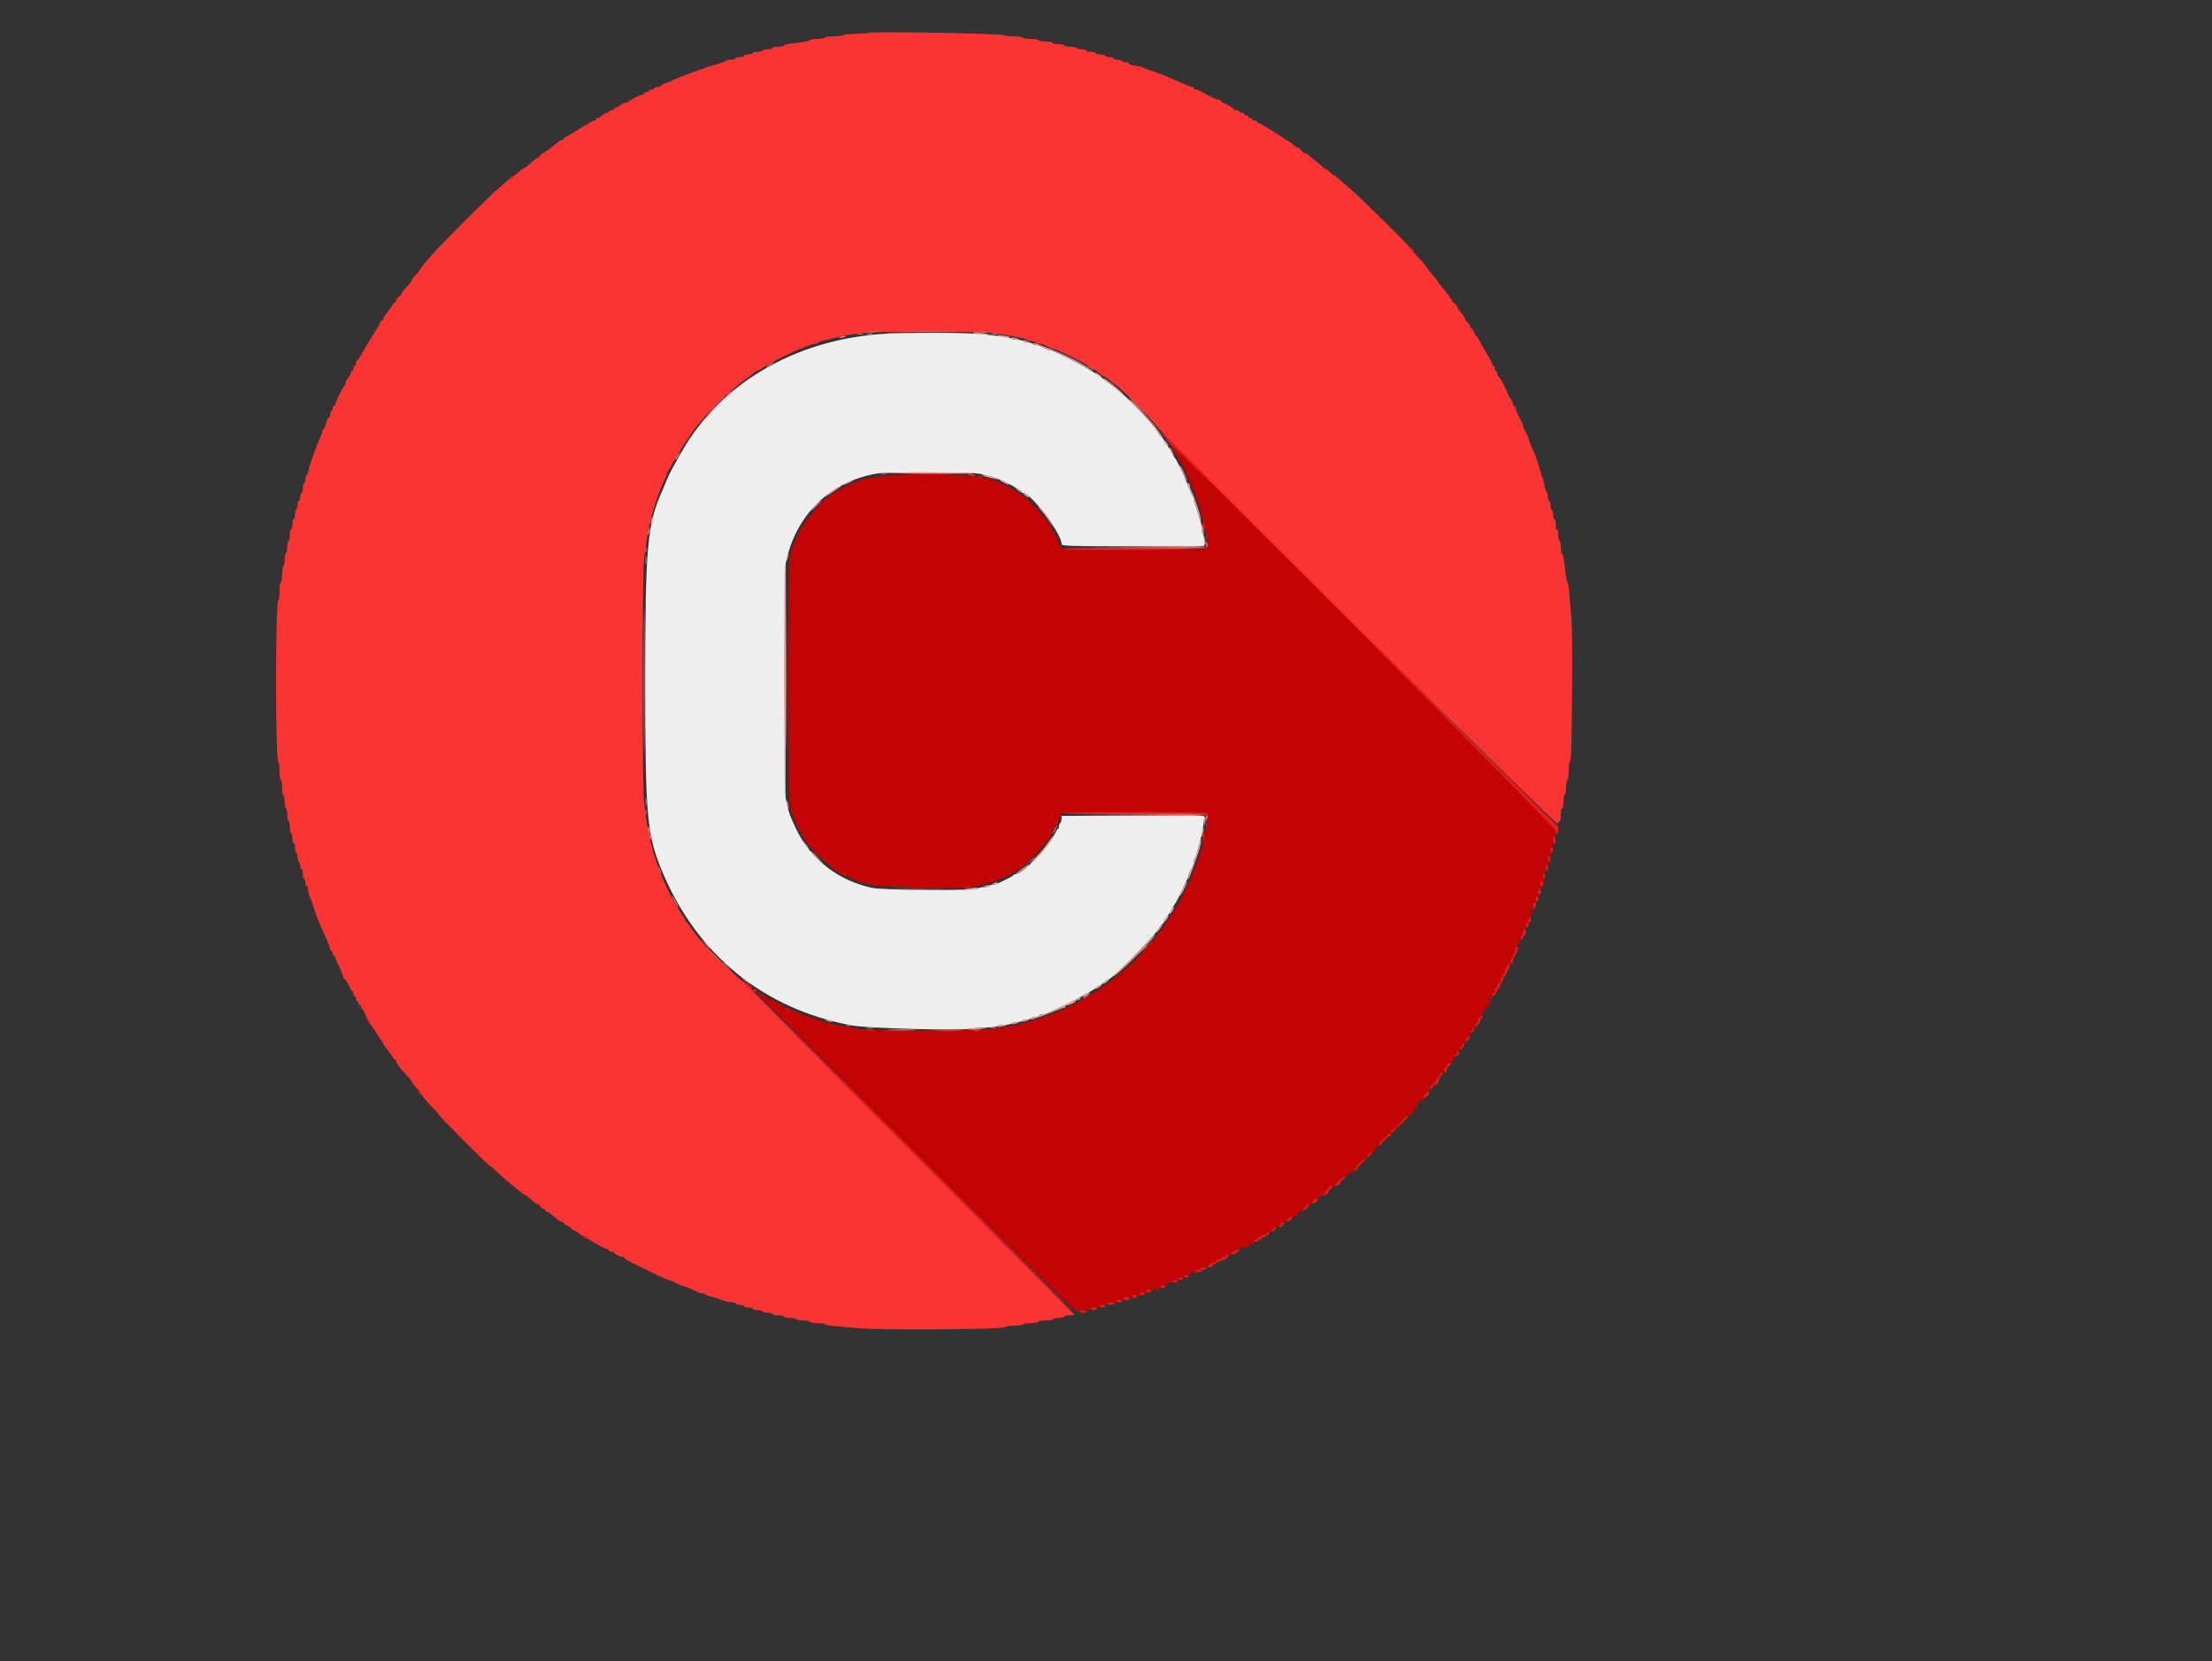 <?xml version="1.0" standalone="no"?>
<!DOCTYPE svg PUBLIC "-//W3C//DTD SVG 1.0//EN" "http://www.w3.org/TR/2001/REC-SVG-20010904/DTD/svg10.dtd">
<svg xmlns="http://www.w3.org/2000/svg" xmlns:xlink="http://www.w3.org/1999/xlink" id="body_1" width="614" height="461">

<rect width="100%" height="100%" fill="#333333" stroke="none"/>

<g transform="matrix(0.9 0 0 0.9 76.5 9.004)">
	<g>
        <path d="M182.789 0.137C 182.673 0.257 180.913 0.39 178.88 0.431C 176.846 0.472 175.085 0.662 174.967 0.853C 174.849 1.044 173.604 1.2 172.2 1.2C 170.796 1.2 169.536 1.38 169.4 1.6C 169.264 1.82 168.173 2 166.976 2C 165.779 2 164.8 2.163 164.8 2.361C 164.8 2.56 163.9 2.83 162.8 2.961C 161.7 3.093 159.9 3.307 158.8 3.439C 157.7 3.57 156.8 3.84 156.8 4.039C 156.8 4.237 155.99 4.4 155 4.4C 154.01 4.4 153.2 4.58 153.2 4.8C 153.2 5.02 152.581 5.2 151.824 5.2C 151.067 5.2 150.336 5.38 150.2 5.6C 150.064 5.82 149.344 6 148.6 6C 147.856 6 147.136 6.18 147 6.4C 146.864 6.62 146.223 6.8 145.576 6.8C 144.929 6.8 144.4 6.98 144.4 7.2C 144.4 7.42 143.871 7.6 143.224 7.6C 142.577 7.6 141.936 7.78 141.8 8C 141.664 8.22 141.059 8.4 140.456 8.4C 139.853 8.4 139.189 8.552 138.98 8.737C 138.575 9.097 133.8 10.631 133.8 10.401C 133.8 10.326 133.383 10.488 132.874 10.76C 132.365 11.033 131.645 11.32 131.274 11.399C 130.679 11.525 129.15 12.085 124 14.062C 123.23 14.358 122.51 14.698 122.4 14.817C 122.29 14.936 121.435 15.28 120.5 15.581C 119.565 15.882 118.8 16.279 118.8 16.464C 118.8 16.649 118.35 16.8 117.8 16.8C 117.25 16.8 116.8 16.98 116.8 17.2C 116.8 17.42 116.44 17.6 116 17.6C 115.56 17.6 115.2 17.78 115.2 18C 115.2 18.22 114.84 18.4 114.4 18.4C 113.96 18.4 113.6 18.58 113.6 18.8C 113.6 19.02 113.375 19.2 113.1 19.199C 112.47 19.197 109.046 20.897 108.867 21.3C 108.793 21.465 108.433 21.604 108.067 21.609C 107.7 21.614 106.95 21.97 106.4 22.4C 105.85 22.83 105.175 23.186 104.9 23.191C 104.625 23.196 104.4 23.38 104.4 23.6C 104.4 23.82 104.04 24 103.6 24C 103.16 24 102.8 24.18 102.8 24.4C 102.8 24.62 102.522 24.8 102.183 24.8C 101.844 24.8 101.18 25.16 100.708 25.6C 100.236 26.04 99.613 26.4 99.325 26.4C 99.036 26.4 98.8 26.56 98.8 26.757C 98.8 26.953 98.395 27.22 97.9 27.35C 97.405 27.48 95.47 28.579 93.6 29.793C 91.73 31.006 89.885 32.102 89.5 32.227C 89.115 32.352 88.8 32.622 88.8 32.827C 88.8 33.032 88.564 33.2 88.275 33.2C 87.987 33.2 87.396 33.515 86.962 33.9C 85.317 35.359 82.834 37.2 82.512 37.2C 82.327 37.2 81.917 37.56 81.6 38C 81.283 38.44 80.837 38.8 80.61 38.8C 80.382 38.8 79.431 39.52 78.497 40.4C 77.563 41.28 76.619 42 76.4 42C 76.18 42 75.259 42.72 74.352 43.6C 73.445 44.48 72.537 45.2 72.334 45.2C 72.131 45.2 71.478 45.656 70.883 46.214C 70.287 46.772 69 47.897 68.023 48.714C 65.81 50.565 50.771 65.622 48.6 68.161C 47.72 69.19 46.415 70.697 45.7 71.511C 44.985 72.325 44.4 73.146 44.4 73.335C 44.4 73.524 43.86 74.183 43.2 74.8C 42.54 75.417 42 76.118 42 76.36C 42 76.601 41.28 77.563 40.4 78.497C 39.52 79.431 38.8 80.378 38.8 80.602C 38.8 80.825 38.44 81.232 38 81.507C 37.56 81.782 37.2 82.275 37.2 82.603C 37.2 82.932 37.059 83.2 36.886 83.2C 36.714 83.2 36.279 83.695 35.921 84.3C 35.563 84.905 34.804 85.94 34.235 86.6C 33.666 87.26 33.201 88.025 33.2 88.3C 33.2 88.575 33.032 88.8 32.827 88.8C 32.622 88.8 32.342 89.151 32.206 89.58C 32.07 90.01 31.081 91.705 30.009 93.348C 28.936 94.991 27.471 97.43 26.753 98.767C 26.035 100.105 25.301 101.2 25.123 101.2C 24.946 101.2 24.8 101.56 24.8 102C 24.8 102.44 24.62 102.8 24.4 102.8C 24.18 102.8 24 103.16 24 103.6C 24 104.04 23.82 104.4 23.6 104.4C 23.38 104.4 23.2 104.678 23.2 105.017C 23.2 105.356 22.84 106.02 22.4 106.492C 21.96 106.964 21.6 107.662 21.6 108.042C 21.6 108.422 21.465 108.793 21.3 108.867C 20.892 109.048 18.387 114.076 18.394 114.7C 18.397 114.975 18.22 115.2 18 115.2C 17.78 115.2 17.6 115.56 17.6 116C 17.6 116.44 17.42 116.8 17.2 116.8C 16.98 116.8 16.8 117.25 16.8 117.8C 16.8 118.35 16.64 118.8 16.444 118.8C 16.248 118.8 15.849 119.61 15.557 120.6C 15.265 121.59 14.885 122.4 14.713 122.4C 14.541 122.4 14.4 122.672 14.4 123.005C 14.4 123.338 14.241 123.923 14.047 124.305C 13.43 125.517 11.503 130.482 11.37 131.2C 11.35 131.31 11.135 131.876 10.893 132.457C 10.65 133.039 10.33 134.166 10.181 134.962C 10.031 135.758 9.75 136.507 9.555 136.628C 9.36 136.749 9.2 137.276 9.2 137.8C 9.2 138.324 9.02 138.864 8.8 139C 8.58 139.136 8.4 139.867 8.4 140.624C 8.4 141.381 8.22 142 8 142C 7.78 142 7.6 142.54 7.6 143.2C 7.6 143.86 7.42 144.4 7.2 144.4C 6.98 144.4 6.8 144.929 6.8 145.576C 6.8 146.223 6.62 146.864 6.4 147C 6.18 147.136 6 147.867 6 148.624C 6 149.381 5.82 150 5.6 150C 5.38 150 5.2 150.72 5.2 151.6C 5.2 152.48 5.02 153.2 4.8 153.2C 4.58 153.2 4.4 154.01 4.4 155C 4.4 155.99 4.22 156.8 4 156.8C 3.78 156.8 3.6 157.599 3.6 158.576C 3.6 159.553 3.42 160.464 3.2 160.6C 2.98 160.736 2.8 161.636 2.8 162.6C 2.8 163.564 2.62 164.464 2.4 164.6C 2.18 164.736 2 165.917 2 167.224C 2 168.541 1.822 169.6 1.6 169.6C 1.371 169.6 1.2 170.8 1.2 172.4C 1.2 173.94 1.044 175.2 0.853 175.2C -0.105 175.2 -0.103 224.442 0.855 225.034C 1.045 225.151 1.2 226.407 1.2 227.824C 1.2 229.275 1.375 230.4 1.6 230.4C 1.822 230.4 2 231.459 2 232.776C 2 234.083 2.18 235.264 2.4 235.4C 2.62 235.536 2.8 236.447 2.8 237.424C 2.8 238.401 2.98 239.2 3.2 239.2C 3.42 239.2 3.6 240.1 3.6 241.2C 3.6 242.3 3.78 243.2 4 243.2C 4.22 243.2 4.4 243.999 4.4 244.976C 4.4 245.953 4.58 246.864 4.8 247C 5.02 247.136 5.2 247.867 5.2 248.624C 5.2 249.381 5.38 250 5.6 250C 5.82 250 6 250.619 6 251.376C 6 252.133 6.18 252.864 6.4 253C 6.62 253.136 6.8 253.766 6.8 254.4C 6.8 255.034 6.98 255.664 7.2 255.8C 7.42 255.936 7.6 256.487 7.6 257.024C 7.6 257.561 7.78 258 8 258C 8.22 258 8.4 258.619 8.4 259.376C 8.4 260.133 8.58 260.864 8.8 261C 9.02 261.136 9.2 261.687 9.2 262.224C 9.2 262.761 9.38 263.2 9.6 263.2C 9.82 263.2 10 263.656 10 264.213C 10 264.77 10.285 265.895 10.632 266.713C 10.98 267.531 11.329 268.47 11.408 268.8C 11.69 269.978 13.275 274.234 14.164 276.2C 14.662 277.3 15.459 279.06 15.935 280.111C 16.411 281.162 16.8 282.287 16.8 282.611C 16.8 282.935 16.98 283.2 17.2 283.2C 17.42 283.2 17.6 283.56 17.6 284C 17.6 284.44 17.78 284.8 18 284.8C 18.22 284.8 18.4 284.977 18.4 285.194C 18.4 285.41 18.94 286.702 19.6 288.065C 20.26 289.427 20.8 290.765 20.8 291.038C 20.8 291.31 20.935 291.593 21.1 291.667C 21.476 291.834 22.775 293.964 23.071 294.9C 23.193 295.285 23.452 295.6 23.647 295.6C 23.841 295.6 24 295.96 24 296.4C 24 296.84 24.18 297.2 24.4 297.2C 24.62 297.2 24.8 297.56 24.8 298C 24.8 298.44 24.98 298.8 25.2 298.8C 25.42 298.8 25.6 299.07 25.6 299.4C 25.6 299.73 25.78 300 26 300C 26.22 300 26.4 300.27 26.4 300.6C 26.4 300.93 26.58 301.2 26.8 301.2C 27.02 301.2 27.2 301.454 27.2 301.765C 27.2 302.268 31.757 309.863 32.791 311.083C 33.016 311.349 33.2 311.709 33.2 311.883C 33.201 312.057 33.666 312.74 34.235 313.4C 34.804 314.06 35.563 315.095 35.921 315.7C 36.279 316.305 36.714 316.8 36.886 316.8C 37.059 316.8 37.203 317.025 37.207 317.3C 37.216 317.879 38.827 319.991 40.7 321.877C 41.415 322.597 42 323.369 42 323.592C 42 323.816 42.72 324.741 43.6 325.648C 44.48 326.555 45.2 327.46 45.2 327.659C 45.2 328.03 46.784 329.894 49.1 332.251C 49.815 332.978 50.4 333.676 50.4 333.802C 50.4 334.148 65.794 349.6 66.138 349.6C 66.303 349.6 67.234 350.365 68.207 351.3C 69.181 352.235 70.477 353.407 71.089 353.906C 73.43 355.814 74.228 356.473 75.066 357.192C 75.542 357.601 76.346 358.157 76.852 358.428C 77.358 358.699 78.318 359.432 78.986 360.058C 79.654 360.684 80.385 361.197 80.612 361.198C 80.838 361.199 81.283 361.56 81.6 362C 81.917 362.44 82.407 362.8 82.688 362.8C 82.97 362.8 83.2 362.98 83.2 363.2C 83.2 363.42 83.378 363.6 83.595 363.6C 83.813 363.6 84.368 363.915 84.829 364.3C 85.29 364.685 86.147 365.405 86.734 365.9C 87.32 366.394 88.025 366.799 88.3 366.8C 88.575 366.8 88.8 366.958 88.8 367.151C 88.8 367.345 89.34 367.727 90 368C 90.66 368.273 91.2 368.633 91.2 368.8C 91.2 368.967 91.74 369.327 92.4 369.6C 93.06 369.873 93.6 370.236 93.6 370.405C 93.6 370.575 94.037 370.823 94.572 370.957C 95.107 371.091 95.782 371.429 96.072 371.708C 96.952 372.554 101.618 375.2 102.229 375.2C 102.543 375.2 102.8 375.38 102.8 375.6C 102.8 375.82 103.16 376 103.6 376C 104.04 376 104.401 376.135 104.403 376.3C 104.407 376.659 106.344 377.6 107.08 377.6C 107.366 377.6 107.6 377.754 107.6 377.942C 107.6 378.131 109.175 379.048 111.1 379.981C 113.025 380.914 116.04 382.381 117.8 383.242C 119.56 384.102 121.22 384.805 121.488 384.803C 121.756 384.801 122.617 385.16 123.4 385.6C 124.183 386.04 125.001 386.4 125.217 386.4C 125.596 386.4 128.683 387.686 130.095 388.433C 130.477 388.635 131.141 388.8 131.571 388.8C 132.001 388.8 132.45 388.957 132.568 389.148C 132.686 389.34 133.372 389.633 134.092 389.799C 135.655 390.161 135.756 390.193 137.8 390.962C 138.68 391.294 139.985 391.573 140.7 391.582C 141.415 391.592 142 391.78 142 392C 142 392.22 142.54 392.4 143.2 392.4C 143.86 392.4 144.4 392.58 144.4 392.8C 144.4 393.02 145.03 393.2 145.8 393.2C 146.57 393.2 147.2 393.38 147.2 393.6C 147.2 393.82 147.819 394 148.576 394C 149.333 394 150.064 394.18 150.2 394.4C 150.336 394.62 151.067 394.8 151.824 394.8C 152.581 394.8 153.2 394.98 153.2 395.2C 153.2 395.42 154.01 395.6 155 395.6C 155.99 395.6 156.8 395.78 156.8 396C 156.8 396.22 157.599 396.4 158.576 396.4C 159.553 396.4 160.464 396.58 160.6 396.8C 160.736 397.02 161.737 397.2 162.824 397.2C 163.911 397.2 164.8 397.38 164.8 397.6C 164.8 397.82 165.754 398 166.92 398C 168.086 398 169.211 398.165 169.42 398.368C 169.629 398.57 170.97 398.826 172.4 398.938C 173.83 399.049 177.34 399.348 180.2 399.601C 187.28 400.23 224.197 399.963 224.882 399.278C 225.151 399.009 226.454 398.8 227.856 398.8C 229.229 398.8 230.464 398.62 230.6 398.4C 230.736 398.18 231.827 398 233.024 398C 234.221 398 235.2 397.82 235.2 397.6C 235.2 397.38 236.179 397.2 237.376 397.2C 238.573 397.2 239.664 397.02 239.8 396.8C 239.936 396.58 240.757 396.4 241.624 396.4C 242.491 396.4 243.2 396.22 243.2 396C 243.2 395.78 243.92 395.6 244.8 395.6C 245.68 395.6 246.4 395.537 246.4 395.46C 246.4 395.383 223.452 372.371 195.405 344.322C 167.358 316.273 144.528 293.205 144.672 293.062C 144.816 292.918 144.737 292.8 144.497 292.8C 144.258 292.8 143.542 292.305 142.908 291.7C 142.273 291.095 140.341 289.34 138.613 287.8C 134.756 284.362 129.373 278.301 127.689 275.5C 127.325 274.895 126.886 274.4 126.714 274.4C 126.541 274.4 126.4 274.207 126.4 273.972C 126.4 273.737 125.882 272.791 125.248 271.87C 123.292 269.027 121.342 265.422 119.8 261.8C 119.425 260.92 118.961 259.84 118.769 259.4C 117.928 257.471 116.775 253.919 115.849 250.4C 114.885 246.739 114.516 244.553 113.617 237.179C 113.053 232.555 113.053 167.445 113.617 162.821C 114.44 156.072 114.84 153.7 115.819 149.78C 116.832 145.725 118.63 140.63 120.025 137.862C 120.451 137.016 120.8 136.086 120.8 135.796C 120.8 135.505 120.935 135.207 121.1 135.133C 121.265 135.06 121.845 134.1 122.388 133C 123.335 131.083 128.124 123.647 129.527 121.915C 133.622 116.859 138.015 112.376 141.6 109.596C 142.59 108.828 143.49 108.101 143.6 107.981C 143.71 107.86 144.43 107.325 145.2 106.792C 145.97 106.258 146.949 105.502 147.375 105.111C 147.802 104.72 148.309 104.4 148.503 104.4C 148.697 104.4 149.608 103.884 150.528 103.252C 153.873 100.956 164.757 96 166.454 96C 166.838 96 167.251 95.841 167.371 95.646C 167.492 95.451 168.087 95.193 168.695 95.071C 169.303 94.949 170.61 94.647 171.6 94.4C 179.267 92.484 182.344 92.264 201.2 92.281C 218.161 92.296 221.038 92.443 226.8 93.594C 228.01 93.836 229.587 94.136 230.304 94.261C 231.021 94.386 231.706 94.649 231.827 94.844C 231.948 95.04 232.577 95.2 233.224 95.2C 233.871 95.2 234.4 95.38 234.4 95.6C 234.4 95.82 234.852 96 235.405 96C 235.958 96 236.813 96.208 237.305 96.462C 239.117 97.399 239.599 97.6 240.032 97.6C 240.676 97.6 249.775 102.073 249.933 102.467C 250.007 102.65 250.244 102.8 250.461 102.8C 250.944 102.8 254.548 105.227 254.733 105.677C 254.807 105.855 255.095 106 255.374 106C 255.653 106 256.421 106.516 257.082 107.147C 257.742 107.778 258.484 108.363 258.732 108.447C 259.593 108.739 266.133 115.019 268.89 118.2C 270.415 119.96 272.169 121.94 272.787 122.6C 284.896 135.527 395.259 244.839 395.455 244.1C 395.586 243.605 395.852 243.2 396.047 243.2C 396.241 243.2 396.4 242.3 396.4 241.2C 396.4 240.1 396.58 239.2 396.8 239.2C 397.02 239.2 397.2 238.311 397.2 237.224C 397.2 236.137 397.38 235.136 397.6 235C 397.82 234.864 398 233.874 398 232.8C 398 231.726 398.18 230.736 398.4 230.6C 398.62 230.464 398.8 229.223 398.8 227.843C 398.8 226.463 398.925 225.208 399.078 225.055C 399.621 224.512 399.671 223.195 399.859 204.4C 399.979 192.335 399.888 183.502 399.609 180.2C 399.367 177.34 399.079 173.92 398.968 172.6C 398.857 171.28 398.604 169.84 398.404 169.4C 398.205 168.96 397.938 167.7 397.81 166.6C 397.683 165.5 397.476 163.745 397.351 162.7C 397.225 161.655 396.96 160.8 396.761 160.8C 396.563 160.8 396.4 159.9 396.4 158.8C 396.4 157.7 396.22 156.8 396 156.8C 395.78 156.8 395.6 155.979 395.6 154.976C 395.6 153.863 395.444 153.249 395.2 153.4C 394.956 153.551 394.8 152.937 394.8 151.824C 394.8 150.821 394.62 150 394.4 150C 394.18 150 394 149.37 394 148.6C 394 147.83 393.82 147.2 393.6 147.2C 393.38 147.2 393.2 146.57 393.2 145.8C 393.2 145.03 393.02 144.4 392.8 144.4C 392.58 144.4 392.4 143.871 392.4 143.224C 392.4 142.577 392.244 141.951 392.053 141.832C 391.861 141.714 391.564 140.849 391.392 139.909C 391.051 138.05 391.065 138.103 390.635 137.131C 390.472 136.763 390.298 136.223 390.248 135.931C 390.134 135.264 388.854 131.268 388.411 130.2C 388.229 129.76 387.702 128.547 387.24 127.504C 386.778 126.462 386.4 125.432 386.4 125.217C 386.4 125.001 386.04 124.183 385.6 123.4C 385.16 122.617 384.8 121.751 384.8 121.477C 384.8 121.202 384.26 119.937 383.6 118.665C 382.94 117.393 382.4 116.093 382.4 115.776C 382.4 115.459 382.22 115.2 382 115.2C 381.78 115.2 381.596 114.885 381.591 114.5C 381.586 114.115 381.23 113.35 380.8 112.8C 380.37 112.25 380.014 111.654 380.009 111.475C 379.99 110.786 377.498 106 377.158 106C 376.961 106 376.8 105.64 376.8 105.2C 376.8 104.76 376.62 104.4 376.4 104.4C 376.18 104.4 376 104.04 376 103.6C 376 103.16 375.82 102.8 375.6 102.8C 375.38 102.8 375.2 102.545 375.2 102.234C 375.2 101.923 374.386 100.348 373.392 98.734C 372.397 97.12 371.367 95.305 371.104 94.7C 370.84 94.095 370.506 93.6 370.361 93.6C 370.216 93.6 369.873 93.06 369.6 92.4C 369.327 91.74 368.945 91.2 368.751 91.2C 368.558 91.2 368.4 90.958 368.4 90.662C 368.4 90.366 368.04 89.798 367.6 89.4C 367.16 89.002 366.8 88.479 366.799 88.238C 366.799 87.997 366.259 87.17 365.6 86.4C 364.941 85.63 364.401 84.815 364.401 84.588C 364.4 84.362 364.04 83.917 363.6 83.6C 363.16 83.283 362.8 82.873 362.8 82.688C 362.8 82.345 360.91 79.823 359.3 78.017C 358.805 77.462 358.4 76.896 358.4 76.758C 358.4 76.621 357.85 75.899 357.177 75.154C 356.504 74.409 355.649 73.35 355.277 72.8C 354.361 71.447 353.321 70.237 351.3 68.174C 350.365 67.219 349.6 66.294 349.6 66.119C 349.6 65.736 334.643 50.986 331.565 48.334C 330.374 47.307 328.77 45.915 328 45.24C 327.23 44.565 326.473 44.01 326.318 44.006C 326.163 44.003 325.586 43.55 325.036 43C 324.486 42.45 323.863 42 323.652 42C 323.44 42 323.207 41.858 323.133 41.685C 323.06 41.512 322.196 40.747 321.214 39.985C 320.232 39.223 319.073 38.285 318.638 37.9C 318.204 37.515 317.653 37.2 317.413 37.2C 317.173 37.2 316.717 36.84 316.4 36.4C 316.083 35.96 315.631 35.6 315.397 35.6C 315.162 35.6 314.347 35.067 313.585 34.416C 312.823 33.765 312.057 33.225 311.883 33.216C 311.709 33.207 311.349 33.018 311.083 32.795C 309.882 31.787 303.748 28.014 303.3 28.007C 303.025 28.003 302.8 27.82 302.8 27.6C 302.8 27.38 302.44 27.2 302 27.2C 301.56 27.2 301.2 27.02 301.2 26.8C 301.2 26.58 300.93 26.4 300.6 26.4C 300.27 26.4 300 26.22 300 26C 300 25.78 299.73 25.6 299.4 25.6C 299.07 25.6 298.8 25.42 298.8 25.2C 298.8 24.98 298.44 24.8 298 24.8C 297.56 24.8 297.2 24.62 297.2 24.4C 297.2 24.18 296.855 24 296.433 24C 296.012 24 295.607 23.865 295.533 23.7C 295.366 23.324 293.236 22.025 292.3 21.729C 291.915 21.607 291.6 21.348 291.6 21.153C 291.6 20.959 291.328 20.8 290.995 20.8C 290.273 20.8 289.13 20.27 285.733 18.362C 284.986 17.943 284.111 17.6 283.788 17.6C 283.465 17.6 283.2 17.42 283.2 17.2C 283.2 16.98 282.955 16.8 282.655 16.8C 282.182 16.8 280.551 16.127 275.4 13.808C 274.12 13.232 269.667 11.598 269 11.46C 268.78 11.415 268.376 11.237 268.102 11.066C 267.526 10.707 266.349 10.395 264.5 10.112C 263.785 10.002 263.2 9.752 263.2 9.556C 263.2 9.36 262.761 9.2 262.224 9.2C 261.687 9.2 261.136 9.02 261 8.8C 260.864 8.58 260.223 8.4 259.576 8.4C 258.929 8.4 258.4 8.22 258.4 8C 258.4 7.78 257.871 7.6 257.224 7.6C 256.577 7.6 255.936 7.42 255.8 7.2C 255.664 6.98 255.034 6.8 254.4 6.8C 253.766 6.8 253.136 6.62 253 6.4C 252.864 6.18 252.133 6 251.376 6C 250.619 6 250 5.82 250 5.6C 250 5.38 249.381 5.2 248.624 5.2C 247.867 5.2 247.136 5.02 247 4.8C 246.864 4.58 245.953 4.4 244.976 4.4C 243.999 4.4 243.2 4.22 243.2 4C 243.2 3.78 242.39 3.6 241.4 3.6C 240.41 3.6 239.6 3.42 239.6 3.2C 239.6 2.98 238.711 2.8 237.624 2.8C 236.537 2.8 235.536 2.62 235.4 2.4C 235.264 2.18 234.083 2 232.776 2C 231.459 2 230.4 1.822 230.4 1.6C 230.4 1.371 229.2 1.2 227.6 1.2C 226.06 1.2 224.8 1.05 224.8 0.867C 224.8 0.336 183.292 -0.385 182.789 0.137" stroke="none" fill="#FB3333" fill-rule="nonzero" />
        <path d="M190.8 92.789C 162.172 93.654 137.775 107.266 125.176 129.4C 122.462 134.168 121.285 136.405 120.645 138.013C 120.254 138.996 119.69 140.34 119.391 141C 114.62 151.534 114.002 158.302 114.005 200C 114.009 241.695 114.51 247.367 119.185 258.6C 129.944 284.449 150.554 301.193 177.8 306.219C 182.458 307.079 209.972 307.864 213.992 307.253C 215.646 307.001 218.204 306.796 219.676 306.797C 221.148 306.799 222.464 306.62 222.6 306.4C 222.736 306.18 223.726 306 224.8 306C 225.874 306 226.864 305.82 227 305.6C 227.136 305.38 227.856 305.2 228.6 305.2C 229.344 305.2 230.064 305.02 230.2 304.8C 230.336 304.58 230.966 304.4 231.6 304.4C 232.234 304.4 232.864 304.22 233 304C 233.136 303.78 233.676 303.6 234.2 303.6C 234.724 303.6 235.264 303.42 235.4 303.2C 235.536 302.98 235.999 302.8 236.429 302.8C 236.859 302.8 237.523 302.641 237.905 302.447C 238.287 302.252 239.05 301.912 239.6 301.691C 243.267 300.217 252.105 295.552 253.08 294.577C 253.397 294.26 253.796 294 253.966 294C 254.136 294 254.799 293.55 255.438 293C 256.077 292.451 256.732 292.001 256.893 292C 258.002 291.999 271.041 278.735 272.721 275.9C 273.079 275.295 273.514 274.8 273.686 274.8C 273.859 274.8 274 274.564 274 274.275C 274 273.987 274.315 273.393 274.7 272.955C 275.357 272.208 275.659 271.735 276.9 269.5C 277.175 269.005 277.494 268.51 277.609 268.4C 277.962 268.062 281.6 260.379 281.6 259.972C 281.6 259.761 281.78 259.232 282 258.795C 282.22 258.358 282.58 257.642 282.8 257.205C 283.02 256.768 283.2 256.059 283.2 255.629C 283.2 255.199 283.359 254.749 283.554 254.629C 283.749 254.508 284.004 253.913 284.121 253.305C 284.238 252.697 284.543 251.48 284.797 250.6C 285.52 248.104 286.045 245.573 286.27 243.5L286.27 243.5L286.477 241.6L264.439 241.6L242.4 241.6L242.4 242.576C 242.4 243.113 242.22 243.664 242 243.8C 241.78 243.936 241.6 244.397 241.6 244.824C 241.6 245.251 241.464 245.6 241.298 245.6C 241.131 245.6 240.745 246.185 240.438 246.9C 238.637 251.103 230.356 259.6 228.061 259.6C 227.844 259.6 227.607 259.735 227.533 259.9C 227.46 260.065 226.5 260.625 225.4 261.144C 224.3 261.663 223.087 262.248 222.705 262.444C 222.323 262.64 221.659 262.8 221.229 262.8C 220.799 262.8 220.336 262.98 220.2 263.2C 220.064 263.42 219.254 263.6 218.4 263.6C 217.546 263.6 216.736 263.78 216.6 264C 216.177 264.685 187.428 264.521 184.072 263.815C 173.618 261.616 164.948 254.925 160.557 245.669C 158.538 241.411 158.1 240.13 157.326 236.2C 156.914 234.111 156.914 165.889 157.326 163.8C 160.241 149.007 170.826 138.536 185.402 136.026C 188.438 135.503 215.175 135.603 217.4 136.145C 219.694 136.705 221.805 137.293 222.6 137.595C 223.831 138.062 227.375 139.764 227.6 139.995C 227.71 140.109 228.295 140.456 228.9 140.768C 229.505 141.08 230 141.485 230 141.668C 230 141.85 230.248 142 230.552 142C 232.918 142 242.4 154.529 242.4 157.655C 242.4 158.373 243.211 158.4 264.4 158.4L264.4 158.4L286.4 158.4L286.4 156.624C 286.4 155.647 286.22 154.736 286 154.6C 285.78 154.464 285.6 153.742 285.6 152.995C 285.6 152.249 285.439 151.224 285.242 150.719C 285.045 150.213 284.667 148.99 284.403 148C 284.138 147.01 283.76 145.887 283.561 145.505C 283.362 145.123 283.2 144.484 283.2 144.085C 283.2 143.686 283.042 143.189 282.849 142.98C 282.657 142.771 282.135 141.61 281.69 140.4C 280.858 138.137 277.995 131.956 277.614 131.6C 277.496 131.49 277.175 130.995 276.9 130.5C 275.659 128.265 275.357 127.792 274.7 127.045C 274.315 126.607 274 126.053 274 125.813C 274 125.573 273.64 125.117 273.2 124.8C 272.76 124.483 272.399 124.038 272.399 123.812C 272.395 122.786 263.492 113.131 260.4 110.8C 259.67 110.25 258.877 109.614 258.637 109.387C 258.396 109.16 257.57 108.538 256.8 108.006C 256.03 107.474 255.31 106.934 255.2 106.805C 253.89 105.279 240.332 98 238.799 98C 238.574 98 238.032 97.82 237.595 97.6C 237.158 97.38 236.442 97.02 236.005 96.8C 235.568 96.58 234.859 96.4 234.429 96.4C 233.999 96.4 233.536 96.22 233.4 96C 233.264 95.78 232.634 95.6 232 95.6C 231.366 95.6 230.736 95.42 230.6 95.2C 230.464 94.98 229.679 94.8 228.856 94.8C 228.033 94.8 227.189 94.637 226.98 94.439C 226.605 94.082 225.883 93.965 219.2 93.171C 214.523 92.616 202.057 92.448 190.8 92.789" stroke="none" fill="#EEEEEE" fill-rule="nonzero" />
        <path d="M276 127.4C 276 127.73 276.159 128 276.353 128C 276.548 128 276.807 128.315 276.929 128.7C 277.157 129.42 278.43 131.644 278.818 132C 279.318 132.459 282.687 139.797 283.593 142.4C 283.861 143.17 284.228 144.16 284.407 144.6C 284.586 145.04 284.847 145.85 284.985 146.4C 285.124 146.95 285.655 149.02 286.167 151C 287.475 156.066 287.75 158.577 287.061 159.149C 286.659 159.483 280.597 159.579 264.587 159.503L264.587 159.503L242.665 159.4L241.962 158.2C 241.575 157.54 241.245 156.685 241.229 156.3C 241.213 155.915 241.02 155.6 240.8 155.6C 240.58 155.6 240.4 155.24 240.4 154.8C 240.4 154.36 240.22 154 240 154C 239.78 154 239.6 153.81 239.6 153.578C 239.6 151.879 231.116 142.4 229.595 142.4C 229.378 142.4 229.2 142.22 229.2 142C 229.2 141.78 228.945 141.6 228.633 141.6C 228.322 141.6 228.007 141.464 227.933 141.298C 227.786 140.965 223.292 138.733 221.4 138.053C 214.797 135.681 187.958 135.694 180.2 138.074C 177.984 138.753 172.756 141.409 171.703 142.389C 171.225 142.835 170.691 143.2 170.517 143.201C 169.755 143.203 162.821 150.997 162.807 151.867C 162.803 152.123 162.665 152.393 162.5 152.467C 162.068 152.659 160.4 155.972 160.4 156.638C 160.4 156.947 160.22 157.2 160 157.2C 159.78 157.2 159.6 157.639 159.6 158.176C 159.6 158.713 159.44 159.252 159.244 159.373C 158.385 159.904 158.271 164.666 158.271 200C 158.271 235.334 158.385 240.096 159.244 240.627C 159.44 240.748 159.6 241.287 159.6 241.824C 159.6 242.361 159.78 242.8 160 242.8C 160.22 242.8 160.4 243.053 160.4 243.362C 160.4 244.028 162.068 247.341 162.5 247.533C 162.665 247.607 162.803 247.877 162.807 248.133C 162.835 249.899 173.539 260 175.382 260C 175.507 260 176.462 260.378 177.504 260.84C 180.138 262.007 180.746 262.227 182.8 262.762C 185.6 263.491 209.69 264.218 212.424 263.657C 213.647 263.406 215.124 263.2 215.705 263.2C 218.349 263.2 227.42 259.863 227.933 258.702C 228.007 258.536 228.277 258.397 228.533 258.393C 230.329 258.365 239.6 248.336 239.6 246.422C 239.6 246.19 239.78 246 240 246C 240.22 246 240.4 245.64 240.4 245.2C 240.4 244.76 240.58 244.4 240.8 244.4C 241.02 244.4 241.213 244.085 241.229 243.7C 241.245 243.315 241.575 242.46 241.962 241.8L241.962 241.8L242.665 240.6L264.632 240.504C 276.715 240.451 286.838 240.56 287.129 240.746C 287.683 241.099 287.369 244.294 286.377 248.4C 286.138 249.39 285.845 250.787 285.727 251.504C 285.608 252.221 285.351 252.906 285.156 253.027C 284.96 253.148 284.8 253.651 284.8 254.144C 284.8 254.637 284.657 255.211 284.482 255.42C 284.307 255.629 283.935 256.52 283.655 257.4C 282.526 260.957 277.892 270.381 277.1 270.733C 276.935 270.807 276.8 271.122 276.8 271.433C 276.8 271.745 276.62 272 276.4 272C 276.18 272 276 272.225 276 272.5C 275.999 272.775 275.549 273.523 275 274.162C 274.45 274.801 274 275.464 274 275.634C 274 275.804 273.768 276.181 273.484 276.471C 273.201 276.762 272.287 277.9 271.454 279C 268.837 282.454 261.686 289.57 258.8 291.593C 258.03 292.132 257.168 292.798 256.885 293.073C 256.602 293.347 255.837 293.887 255.185 294.272C 254.533 294.657 254 295.114 254 295.286C 254 295.459 253.803 295.6 253.562 295.6C 253.321 295.6 252.646 295.939 252.062 296.353C 249.006 298.521 241.732 302.071 237.6 303.411C 236.39 303.804 235.04 304.256 234.6 304.417C 234.16 304.577 232.99 304.922 232 305.182C 231.01 305.441 229.647 305.822 228.972 306.027C 228.296 306.232 227.207 306.4 226.552 306.4C 225.896 306.4 225.189 306.565 224.98 306.766C 223.944 307.765 185.511 308.212 179.8 307.292C 175.406 306.584 172.733 306.066 171 305.587C 170.12 305.344 168.95 305.043 168.4 304.918C 167.85 304.794 167.22 304.562 167 304.401C 166.78 304.241 166.06 303.987 165.4 303.836C 162.405 303.153 150.62 297.488 149.02 295.962C 148.811 295.763 148.363 295.6 148.024 295.6C 147.685 295.6 169.726 317.92 197.003 345.2C 241.806 390.006 248 395.979 248 394.37C 248 394.133 248.495 393.972 249.1 394.012C 250.981 394.136 251.657 394.015 251.4 393.6C 251.253 393.362 251.729 393.2 252.576 393.2C 253.359 393.2 254 393.02 254 392.8C 254 392.58 254.54 392.4 255.2 392.4C 255.86 392.4 256.4 392.22 256.4 392C 256.4 391.78 257.03 391.6 257.8 391.6C 258.57 391.6 259.2 391.409 259.2 391.175C 259.2 390.907 259.896 390.827 261.1 390.959C 262.145 391.073 262.685 391.071 262.3 390.954C 260.776 390.491 261.635 389.913 263.5 390.147C 264.737 390.302 265.121 390.263 264.6 390.035C 263.837 389.702 263.834 389.672 264.54 389.385C 264.969 389.21 265.395 389.268 265.551 389.521C 265.84 389.989 266.9 389.539 266.823 388.98C 266.798 388.799 267.053 388.61 267.389 388.56C 267.725 388.511 268 388.665 268 388.902C 268 389.483 268.598 388.859 268.609 388.267C 268.613 387.998 269.081 387.849 269.709 387.915C 270.309 387.978 270.8 387.843 270.8 387.615C 270.8 387.387 271.115 387.203 271.5 387.206C 272.098 387.211 272.113 387.269 271.6 387.6C 271.082 387.935 271.092 387.989 271.673 387.994C 272.043 387.997 272.46 387.64 272.6 387.2C 272.779 386.635 273.205 386.4 274.051 386.4C 274.746 386.4 275.144 386.233 275 386C 274.859 385.772 275.204 385.6 275.8 385.6C 276.396 385.6 276.741 385.428 276.6 385.2C 276.464 384.98 276.734 384.8 277.2 384.8C 277.771 384.8 277.949 384.963 277.747 385.3C 277.54 385.644 277.656 385.63 278.119 385.255C 278.489 384.955 278.693 384.55 278.572 384.355C 278.451 384.16 278.824 384 279.4 384C 279.996 384 280.341 383.828 280.2 383.6C 280.055 383.366 280.47 383.2 281.2 383.2C 281.93 383.2 282.345 383.034 282.2 382.8C 282.064 382.58 282.323 382.4 282.776 382.4C 283.229 382.4 283.6 382.22 283.6 382C 283.6 381.78 284.061 381.6 284.624 381.6C 285.204 381.6 285.54 381.427 285.4 381.2C 285.255 380.966 285.67 380.8 286.4 380.8C 287.243 380.8 287.554 380.65 287.361 380.337C 287.166 380.021 287.344 379.944 287.924 380.096C 288.437 380.23 288.739 380.14 288.686 379.868C 288.639 379.621 289.008 379.357 289.506 379.281C 290.004 379.205 290.309 378.976 290.182 378.771C 290.056 378.567 290.323 378.4 290.776 378.4C 291.229 378.4 291.6 378.22 291.6 378C 291.6 377.78 291.96 377.6 292.4 377.6C 292.84 377.6 293.2 377.42 293.2 377.2C 293.2 376.98 293.545 376.8 293.967 376.8C 294.388 376.8 294.793 376.665 294.867 376.5C 295.096 375.984 298.458 374.388 298.83 374.618C 299.486 375.024 300.782 374.024 300.547 373.294C 300.376 372.76 300.414 372.726 300.715 373.147C 301.01 373.56 301.287 373.587 301.852 373.259C 302.284 373.008 302.379 372.819 302.076 372.812C 301.788 372.805 301.657 372.631 301.785 372.425C 301.912 372.218 302.363 372.116 302.785 372.197C 303.321 372.3 303.487 372.171 303.334 371.771C 303.181 371.374 303.495 371.121 304.357 370.949C 305.041 370.812 305.6 370.543 305.6 370.35C 305.6 370.158 305.971 370 306.424 370C 306.877 370 307.136 369.82 307 369.6C 306.864 369.38 307.033 369.2 307.376 369.2C 307.719 369.2 308 369.02 308 368.8C 308 368.58 308.236 368.4 308.525 368.4C 308.813 368.4 309.436 368.04 309.908 367.6C 310.38 367.16 311.074 366.8 311.45 366.8C 311.826 366.8 312.016 366.683 311.873 366.54C 311.442 366.109 312.923 365.226 314.1 365.213C 314.929 365.203 315.2 365.003 315.2 364.4C 315.2 363.958 315.467 363.6 315.797 363.6C 316.125 363.6 316.909 363.06 317.54 362.4C 318.171 361.74 318.826 361.2 318.996 361.2C 319.167 361.2 319.633 360.823 320.032 360.363C 320.431 359.903 320.947 359.644 321.179 359.787C 321.41 359.93 321.6 359.767 321.6 359.424C 321.6 359.08 321.937 358.8 322.351 358.8C 323.226 358.8 324.129 357.87 323.697 357.414C 323.533 357.241 323.85 357.211 324.4 357.347C 324.95 357.482 325.175 357.489 324.9 357.363C 324.038 356.967 324.356 356.335 325.3 356.569C 325.795 356.692 325.975 356.689 325.7 356.563C 324.847 356.171 325.148 355.53 326.05 355.816C 326.539 355.971 326.803 355.928 326.671 355.714C 326.374 355.235 327.829 353.981 328.493 354.144C 328.772 354.213 328.871 354.196 328.714 354.106C 328.088 353.748 329.35 352.513 330.163 352.689C 330.846 352.836 330.89 352.791 330.4 352.441C 329.902 352.085 329.953 352.011 330.7 352.006C 331.195 352.003 331.6 351.82 331.6 351.6C 331.6 351.38 331.858 351.2 332.173 351.2C 332.488 351.2 332.85 350.872 332.977 350.472C 333.388 349.176 335.687 347.096 336.059 347.682C 336.303 348.067 336.389 348.021 336.394 347.503C 336.403 346.444 338.071 344.671 338.468 345.297C 338.677 345.626 338.792 345.454 338.8 344.8C 338.81 344.007 338.892 343.924 339.2 344.4C 339.512 344.883 339.589 344.819 339.594 344.076C 339.598 343.474 339.763 343.253 340.068 343.442C 340.389 343.64 340.45 343.508 340.263 343.021C 340.058 342.486 340.145 342.37 340.616 342.551C 340.978 342.69 341.138 342.623 340.995 342.392C 340.86 342.173 341.018 341.725 341.346 341.397C 342.019 340.724 342.575 340.593 342.203 341.195C 342.057 341.432 342.24 341.483 342.659 341.322C 343.09 341.157 343.175 340.992 342.88 340.893C 342.616 340.805 342.4 340.549 342.4 340.324C 342.4 340.099 342.679 340.022 343.021 340.153C 343.377 340.289 343.537 340.222 343.397 339.995C 343.263 339.778 343.568 339.586 344.076 339.568C 344.584 339.551 344.775 339.446 344.5 339.335C 344.225 339.224 344 338.958 344 338.743C 344 338.528 344.18 338.464 344.4 338.6C 344.62 338.736 344.8 338.657 344.8 338.424C 344.8 338.191 345.205 337.986 345.7 337.968C 346.195 337.951 346.38 337.848 346.111 337.739C 345.776 337.603 345.902 337.252 346.511 336.621C 347 336.115 347.713 335.318 348.096 334.85C 348.479 334.383 349.154 334 349.596 334C 350.038 334 350.4 333.812 350.4 333.583C 350.4 333.354 350.76 332.78 351.2 332.308C 351.64 331.836 352.003 331.078 352.006 330.625C 352.011 329.931 352.08 329.895 352.441 330.4C 352.785 330.882 352.831 330.823 352.672 330.1C 352.465 329.155 352.988 328.84 353.335 329.7C 353.446 329.975 353.554 329.75 353.575 329.2C 353.606 328.377 353.689 328.306 354.044 328.8C 354.403 329.3 354.436 329.278 354.239 328.67C 353.997 327.925 354.799 326.8 355.571 326.8C 355.807 326.8 356.003 326.485 356.006 326.1C 356.017 324.845 356.723 324.092 357.226 324.8C 357.562 325.273 357.599 325.21 357.399 324.5C 357.25 323.971 357.322 323.6 357.573 323.6C 357.808 323.6 358 323.33 358 323C 358 322.67 358.18 322.4 358.4 322.4C 358.62 322.4 358.8 322.207 358.8 321.971C 358.8 321.736 359.105 321.241 359.478 320.871C 360.112 320.243 360.138 320.245 359.89 320.9C 359.744 321.285 359.799 321.6 360.013 321.6C 360.226 321.6 360.4 321.06 360.4 320.4C 360.4 319.74 360.58 319.2 360.8 319.2C 361.02 319.2 361.2 318.933 361.2 318.608C 361.2 318.282 361.659 317.9 362.22 317.759C 362.931 317.581 363.309 317.156 363.47 316.352C 363.596 315.718 363.858 315.2 364.05 315.2C 364.243 315.2 364.4 314.919 364.4 314.576C 364.4 314.233 364.58 314.064 364.8 314.2C 365.02 314.336 365.2 314.077 365.2 313.624C 365.2 313.171 365.38 312.8 365.6 312.8C 365.82 312.8 366 312.519 366 312.176C 366 311.833 366.18 311.664 366.4 311.8C 366.62 311.936 366.8 311.716 366.8 311.312C 366.8 310.907 367.16 310.317 367.6 310C 368.04 309.683 368.4 309.103 368.4 308.712C 368.4 308.32 368.58 308 368.8 308C 369.02 308 369.2 307.719 369.2 307.376C 369.2 307.033 369.38 306.864 369.6 307C 369.82 307.136 370 306.877 370 306.424C 370 305.971 370.18 305.6 370.4 305.6C 370.62 305.6 370.8 305.262 370.8 304.849C 370.8 303.97 371.729 303.074 372.196 303.503C 372.373 303.667 372.418 303.395 372.297 302.9C 372.14 302.264 372.253 302 372.684 302C 373.104 302 373.226 301.742 373.076 301.168C 372.919 300.569 373.014 300.396 373.416 300.551C 373.723 300.669 374.081 300.593 374.211 300.383C 374.341 300.172 374.246 300 374 300C 373.754 300 373.666 299.817 373.804 299.593C 373.942 299.37 374.204 299.279 374.386 299.391C 374.567 299.504 374.823 299.317 374.954 298.977C 375.089 298.623 375.022 298.463 374.795 298.603C 374.578 298.737 374.4 298.657 374.4 298.424C 374.4 298.191 374.58 298 374.8 298C 375.02 298 375.2 297.64 375.2 297.2C 375.2 296.76 375.38 296.4 375.6 296.4C 375.82 296.4 376 296.04 376 295.6C 376 295.16 376.18 294.8 376.4 294.8C 376.62 294.8 376.8 294.44 376.8 294C 376.8 293.56 376.98 293.2 377.2 293.2C 377.42 293.2 377.6 292.84 377.6 292.4C 377.6 291.96 377.78 291.6 378 291.6C 378.22 291.6 378.4 291.229 378.4 290.776C 378.4 290.323 378.58 290.064 378.8 290.2C 379.027 290.34 379.2 290.004 379.2 289.424C 379.2 288.861 379.38 288.4 379.6 288.4C 379.82 288.4 380 288.029 380 287.576C 380 287.123 380.18 286.864 380.4 287C 380.62 287.136 380.8 286.877 380.8 286.424C 380.8 285.971 380.98 285.6 381.2 285.6C 381.42 285.6 381.6 285.251 381.6 284.824C 381.6 284.397 381.78 283.936 382 283.8C 382.22 283.664 382.4 283.203 382.4 282.776C 382.4 282.349 382.58 282 382.8 282C 383.02 282 383.2 281.629 383.2 281.176C 383.2 280.723 383.38 280.464 383.6 280.6C 383.833 280.744 384 280.337 384 279.624C 384 278.951 384.18 278.4 384.4 278.4C 384.62 278.4 384.8 277.95 384.8 277.4C 384.8 276.85 384.98 276.4 385.2 276.4C 385.42 276.4 385.6 276.051 385.6 275.624C 385.6 275.197 385.78 274.736 386 274.6C 386.22 274.464 386.4 274.003 386.4 273.576C 386.4 273.149 386.58 272.8 386.8 272.8C 387.02 272.8 387.218 272.305 387.24 271.7L387.24 271.7L387.28 270.6L387.627 271.6C 387.886 272.346 387.932 272.112 387.806 270.68C 387.658 268.994 387.745 268.717 388.519 268.405C 389.004 268.21 389.191 268.039 388.935 268.025C 388.252 267.988 388.549 266.772 389.352 266.323C 389.908 266.012 389.949 265.82 389.559 265.351C 389.192 264.908 389.186 264.654 389.537 264.303C 389.888 263.952 390.007 263.981 390.028 264.42C 390.045 264.77 390.182 264.683 390.374 264.2C 390.557 263.737 390.521 263.291 390.287 263.14C 390.064 262.997 390.018 262.55 390.185 262.14C 390.473 261.432 390.499 261.434 390.779 262.189C 391.042 262.894 391.094 262.864 391.279 261.901C 391.392 261.309 391.33 260.919 391.142 261.036C 390.954 261.152 390.8 260.887 390.8 260.447C 390.8 260.007 390.98 259.536 391.2 259.4C 391.42 259.264 391.6 258.634 391.6 257.999C 391.6 257.26 391.92 256.621 392.489 256.223C 392.978 255.88 393.158 255.6 392.889 255.6C 392.101 255.6 392.327 254.357 393.261 253.547C 393.735 253.136 393.915 252.8 393.661 252.8C 393.045 252.8 393.068 251.311 393.687 251.104C 393.977 251.008 394.133 250.349 394.074 249.471C 394.02 248.662 394.161 248 394.387 248C 394.614 248 394.8 247.371 394.8 246.603C 394.8 245.28 391.663 242.07 335.591 186.003C 274.654 125.072 276 126.396 276 127.4" stroke="none" fill="#C40404" fill-rule="nonzero" />
        <path d="M193.7 92.299C 197.825 92.364 204.575 92.364 208.7 92.299C 212.825 92.234 209.45 92.181 201.2 92.181C 192.95 92.181 189.575 92.234 193.7 92.299M179.505 93.083C 180.002 93.179 180.722 93.175 181.105 93.075C 181.487 92.975 181.08 92.896 180.2 92.901C 179.32 92.905 179.007 92.987 179.505 93.083M220.7 93.082C 221.195 93.178 222.005 93.178 222.5 93.082C 222.995 92.987 222.59 92.909 221.6 92.909C 220.61 92.909 220.205 92.987 220.7 93.082M174 94.018C 173.562 94.315 173.724 94.352 174.6 94.156C 176.071 93.827 176.39 93.598 175.367 93.606C 174.945 93.609 174.33 93.795 174 94.018M152.2 102.4C 151.54 102.837 151.18 103.192 151.4 103.188C 151.801 103.182 153.976 101.623 153.6 101.612C 153.49 101.608 152.86 101.963 152.2 102.4M138.975 112.1L137.8 113.4L139.1 112.225C 140.312 111.13 140.584 110.8 140.275 110.8C 140.206 110.8 139.621 111.385 138.975 112.1M134.181 116.9L132.6 118.6L134.3 117.019C 135.881 115.548 136.184 115.2 135.881 115.2C 135.816 115.2 135.051 115.965 134.181 116.9M123.814 130.635C 123.441 131.204 123.205 131.738 123.289 131.822C 123.373 131.907 123.758 131.441 124.144 130.788C 125.006 129.328 124.748 129.209 123.814 130.635M115.829 150.229C 115.681 150.815 115.638 151.372 115.732 151.466C 115.827 151.56 116.024 151.158 116.171 150.571C 116.319 149.985 116.362 149.428 116.268 149.334C 116.173 149.24 115.976 149.642 115.829 150.229M115.049 153.415C 114.912 153.773 114.815 154.366 114.834 154.733C 114.853 155.1 115.027 154.869 115.221 154.22C 115.598 152.958 115.465 152.333 115.049 153.415M114.093 159.6C 114.093 160.37 114.175 160.685 114.276 160.3C 114.376 159.915 114.376 159.285 114.276 158.9C 114.175 158.515 114.093 158.83 114.093 159.6M113.792 200C 113.792 219.91 113.84 228.055 113.9 218.1C 113.959 208.145 113.959 191.855 113.9 181.9C 113.84 171.945 113.792 180.09 113.792 200M114.093 240.4C 114.093 241.17 114.175 241.485 114.276 241.1C 114.376 240.715 114.376 240.085 114.276 239.7C 114.175 239.315 114.093 239.63 114.093 240.4M114.806 245.433C 114.809 245.855 114.995 246.47 115.218 246.8C 115.515 247.238 115.552 247.076 115.356 246.2C 115.027 244.729 114.798 244.41 114.806 245.433M122.725 267.4C 123.172 268.28 123.833 269.36 124.194 269.8C 124.555 270.24 124.359 269.7 123.759 268.6C 122.416 266.138 121.607 265.199 122.725 267.4M138 286.925C 138 286.994 138.585 287.579 139.3 288.225L139.3 288.225L140.6 289.4L139.425 288.1C 138.33 286.888 138 286.616 138 286.925" stroke="none" fill="#FA8484" fill-rule="nonzero" />
        <path d="M166.778 145.9L165.4 147.4L166.9 146.022C 167.725 145.263 168.4 144.588 168.4 144.522C 168.4 144.216 168.062 144.504 166.778 145.9M267.375 282.9L266.2 284.2L267.5 283.025C 268.215 282.379 268.8 281.794 268.8 281.725C 268.8 281.416 268.47 281.688 267.375 282.9M220.3 307.082C 220.795 307.178 221.605 307.178 222.1 307.082C 222.595 306.987 222.19 306.909 221.2 306.909C 220.21 306.909 219.805 306.987 220.3 307.082M203.721 307.898C 205.877 307.971 209.297 307.97 211.321 307.898C 213.344 307.825 211.58 307.766 207.4 307.767C 203.22 307.767 201.564 307.826 203.721 307.898" stroke="none" fill="#DC7472" fill-rule="nonzero" />
        <path d="M72.576 44.587C 72.149 44.91 71.98 45.175 72.2 45.175C 72.42 45.175 72.949 44.91 73.376 44.587C 73.804 44.264 73.973 44 73.753 44C 73.533 44 73.004 44.264 72.576 44.587M349.6 66.167C 349.6 66.588 350.805 67.728 351.021 67.512C 351.122 67.411 350.844 67.002 350.402 66.602C 349.961 66.203 349.6 66.007 349.6 66.167M273.6 123.911C 273.6 124.155 273.959 124.606 274.397 124.913C 274.836 125.22 275.076 125.591 274.931 125.736C 274.786 125.881 274.877 126 275.133 126C 275.39 126 275.555 126.201 275.5 126.447C 275.445 126.693 275.692 126.943 276.05 127.004C 277.352 127.225 394.8 245.118 394.8 246.204C 394.8 246.752 394.98 247.2 395.2 247.2C 395.42 247.2 395.6 246.54 395.6 245.733C 395.6 244.927 395.473 244.393 395.318 244.548C 395.163 244.703 367.795 217.598 334.501 184.315C 301.206 151.032 273.883 123.725 273.782 123.633C 273.682 123.542 273.6 123.666 273.6 123.911M194.925 136.299C 198.404 136.366 203.984 136.366 207.325 136.299C 210.666 136.232 207.82 136.178 201 136.178C 194.18 136.178 191.446 136.233 194.925 136.299M216.5 137.076C 216.885 137.176 217.515 137.176 217.9 137.076C 218.285 136.975 217.97 136.893 217.2 136.893C 216.43 136.893 216.115 136.975 216.5 137.076M286.006 151.633C 286.009 152.165 286.189 152.87 286.406 153.2C 286.682 153.622 286.723 153.385 286.542 152.4C 286.225 150.675 285.998 150.349 286.006 151.633M286.901 155.4C 286.905 156.28 286.987 156.593 287.083 156.095C 287.179 155.598 287.175 154.878 287.075 154.495C 286.975 154.113 286.896 154.52 286.901 155.4M286.953 158.807C 286.685 159.075 279.054 159.177 264.511 159.107C 252.392 159.048 242.56 159.135 242.662 159.3C 243.061 159.945 286.659 159.652 287.2 159C 287.761 158.325 287.578 158.182 286.953 158.807M157.791 200C 157.791 218.37 157.84 225.885 157.9 216.7C 157.96 207.515 157.96 192.485 157.9 183.3C 157.84 174.115 157.791 181.63 157.791 200M242.662 240.7C 242.56 240.865 252.382 240.952 264.489 240.893C 280.511 240.816 286.651 240.911 287.051 241.242C 287.39 241.524 287.6 241.543 287.6 241.292C 287.6 241.068 287.315 240.776 286.967 240.643C 286.045 240.289 242.881 240.345 242.662 240.7M286.901 244.6C 286.905 245.48 286.987 245.793 287.083 245.295C 287.179 244.798 287.175 244.078 287.075 243.695C 286.975 243.313 286.896 243.72 286.901 244.6M286.156 247.371C 286.035 247.685 286.004 248.36 286.086 248.871C 286.195 249.554 286.288 249.404 286.437 248.3C 286.647 246.747 286.536 246.381 286.156 247.371M394 248.976C 394 249.513 394.18 250.064 394.4 250.2C 394.633 250.344 394.8 249.937 394.8 249.224C 394.8 248.551 394.62 248 394.4 248C 394.18 248 394 248.439 394 248.976M393.2 252C 393.2 252.44 393.38 252.8 393.6 252.8C 393.82 252.8 394 252.44 394 252C 394 251.56 393.82 251.2 393.6 251.2C 393.38 251.2 393.2 251.56 393.2 252M166 252.925C 166 252.994 166.585 253.579 167.3 254.225L167.3 254.225L168.6 255.4L167.425 254.1C 166.33 252.888 166 252.616 166 252.925M392.4 254.8C 392.4 255.24 392.58 255.6 392.8 255.6C 393.02 255.6 393.2 255.24 393.2 254.8C 393.2 254.36 393.02 254 392.8 254C 392.58 254 392.4 254.36 392.4 254.8M391.819 256.9C 391.652 257.285 391.652 257.915 391.819 258.3C 392.203 259.181 392.574 258.081 392.291 256.9C 392.132 256.233 392.109 256.233 391.819 256.9M391.1 259.431C 390.935 259.597 390.8 260.099 390.8 260.547C 390.8 261.135 390.921 261.239 391.238 260.922C 391.478 260.682 391.613 260.18 391.538 259.807C 391.462 259.433 391.265 259.264 391.1 259.431M390.194 262.117C 389.878 262.891 390.124 263.369 390.721 263.142C 390.926 263.064 390.956 262.64 390.789 262.2C 390.506 261.454 390.466 261.448 390.194 262.117M212.8 263.6C 211.996 263.857 211.957 263.923 212.6 263.932C 213.04 263.938 213.76 263.789 214.2 263.6C 215.219 263.162 214.168 263.162 212.8 263.6M191.119 263.898C 192.944 263.972 195.824 263.972 197.519 263.897C 199.214 263.822 197.72 263.761 194.2 263.762C 190.68 263.762 189.294 263.824 191.119 263.898M389.555 264C 389.243 265.091 389.385 265.904 389.856 265.723C 390.155 265.608 390.397 265.399 390.394 265.257C 390.385 264.896 389.625 263.756 389.555 264M388.769 266.5C 388.494 267.4 388.566 268 388.95 268C 389.214 268 389.457 267.64 389.49 267.2C 389.536 266.586 388.925 265.992 388.769 266.5M387.949 268.5C 387.724 268.941 387.772 270.4 388.012 270.4C 388.324 270.4 388.8 269.415 388.8 268.767C 388.8 268.449 388.089 268.225 387.949 268.5M386.4 273.576C 386.4 274.003 386.22 274.464 386 274.6C 385.78 274.736 385.6 275.107 385.6 275.424C 385.6 275.741 385.78 276 386 276C 386.22 276 386.4 275.64 386.4 275.2C 386.4 274.76 386.58 274.4 386.8 274.4C 387.02 274.4 387.2 274.04 387.2 273.6C 387.2 273.16 387.02 272.8 386.8 272.8C 386.58 272.8 386.4 273.149 386.4 273.576M384.8 277.367C 384.8 277.898 384.599 278.4 384.354 278.482C 384.109 278.564 384 278.984 384.112 279.415C 384.303 280.151 384.333 280.144 384.604 279.3C 384.763 278.805 385.052 278.4 385.247 278.4C 385.441 278.4 385.6 277.95 385.6 277.4C 385.6 276.85 385.42 276.4 385.2 276.4C 384.98 276.4 384.8 276.835 384.8 277.367M268.975 281.7L267.8 283L269.1 281.825C 270.312 280.73 270.584 280.4 270.275 280.4C 270.206 280.4 269.621 280.985 268.975 281.7M382.4 282.776C 382.4 283.203 382.22 283.664 382 283.8C 381.78 283.936 381.6 284.397 381.6 284.824C 381.6 285.251 381.42 285.6 381.2 285.6C 380.98 285.6 380.8 285.96 380.8 286.4C 380.8 286.84 380.98 287.2 381.2 287.2C 381.42 287.2 381.6 286.928 381.6 286.595C 381.6 286.007 381.767 285.582 382.738 283.705C 383.306 282.606 383.328 282 382.8 282C 382.58 282 382.4 282.349 382.4 282.776M380 287.576C 380 288.029 379.82 288.4 379.6 288.4C 379.38 288.4 379.2 288.861 379.2 289.424C 379.2 290.004 379.027 290.34 378.8 290.2C 378.58 290.064 378.4 290.323 378.4 290.776C 378.4 291.229 378.201 291.6 377.957 291.6C 377.714 291.6 377.621 291.877 377.75 292.215C 377.885 292.565 377.731 292.928 377.393 293.058C 377.067 293.183 376.8 293.626 376.8 294.043C 376.8 294.459 376.601 294.8 376.357 294.8C 376.114 294.8 376.021 295.077 376.15 295.415C 376.285 295.765 376.131 296.128 375.793 296.258C 375.145 296.507 374.978 297.2 375.566 297.2C 375.768 297.2 376.172 296.66 376.464 296C 376.756 295.34 377.131 294.8 377.298 294.8C 377.464 294.8 377.6 294.44 377.6 294C 377.6 293.56 377.78 293.2 378 293.2C 378.22 293.2 378.404 292.885 378.409 292.5C 378.414 292.115 378.77 291.35 379.2 290.8C 379.63 290.25 379.986 289.575 379.991 289.3C 379.996 289.025 380.142 288.8 380.315 288.8C 380.769 288.8 380.819 287.259 380.375 286.984C 380.169 286.857 380 287.123 380 287.576M145.734 294.613C 146.911 295.86 148.889 296.314 148.185 295.176C 148.069 294.988 147.681 294.948 147.322 295.085C 146.939 295.232 146.77 295.172 146.914 294.939C 147.211 294.458 145.824 293.2 144.996 293.2C 144.61 293.2 144.868 293.694 145.734 294.613M147.6 296.194C 147.6 296.645 246.63 395.636 246.856 395.411C 246.956 395.311 224.747 372.948 197.502 345.715C 140.661 288.897 147.6 295.782 147.6 296.194M27.6 303.32C 27.6 303.704 29.645 306.8 29.899 306.8C 30.078 306.8 29.441 305.719 28.139 303.811C 27.842 303.377 27.6 303.156 27.6 303.32M371.264 303.696C 371.009 303.951 370.8 304.484 370.8 304.88C 370.8 305.276 370.62 305.6 370.4 305.6C 370.18 305.6 370.004 305.915 370.009 306.3C 370.019 307.112 371.575 305.375 371.591 304.533C 371.596 304.277 371.816 303.995 372.08 303.907C 372.397 303.801 372.418 303.659 372.144 303.489C 371.915 303.348 371.519 303.441 371.264 303.696M369.2 307.343C 369.2 307.668 368.975 308.014 368.7 308.112C 368.425 308.21 368.306 308.406 368.436 308.548C 368.565 308.689 368.982 308.462 369.362 308.042C 369.814 307.543 369.905 307.188 369.626 307.016C 369.392 306.871 369.2 307.018 369.2 307.343M182.2 307.581C 182.968 307.929 185.11 308.156 184.767 307.853C 184.675 307.772 183.88 307.596 183 307.462C 181.885 307.293 181.642 307.329 182.2 307.581M367.26 310.242C 366.531 311.066 367 311.457 367.781 310.676C 368.121 310.336 368.4 309.954 368.4 309.829C 368.4 309.409 367.806 309.624 367.26 310.242M366 312.176C 366 312.519 365.82 312.8 365.6 312.8C 365.38 312.8 365.2 312.98 365.2 313.2C 365.2 313.855 365.773 313.656 366.296 312.819C 366.603 312.327 366.639 311.947 366.392 311.795C 366.176 311.662 366 311.833 366 312.176M364.4 314.487C 364.4 314.842 364.175 315.214 363.9 315.312C 363.625 315.41 363.49 315.59 363.601 315.713C 363.711 315.835 364.151 315.679 364.579 315.366C 365.183 314.924 365.25 314.69 364.879 314.319C 364.507 313.947 364.4 313.985 364.4 314.487M361.7 317.865C 361.425 317.976 361.2 318.322 361.2 318.633C 361.2 318.945 361.02 319.2 360.8 319.2C 360.58 319.2 360.4 319.56 360.4 320C 360.4 320.44 360.591 320.8 360.824 320.8C 361.057 320.8 361.145 320.635 361.021 320.434C 360.896 320.232 361.262 319.512 361.833 318.834C 362.826 317.653 362.795 317.423 361.7 317.865M359.3 321.023C 359.025 321.322 358.8 321.754 358.8 321.983C 358.8 322.212 358.62 322.4 358.4 322.4C 358.18 322.4 358 322.655 358 322.967C 358 323.278 357.775 323.616 357.5 323.717C 357.12 323.856 357.111 324.019 357.463 324.393C 357.886 324.843 358.816 323.936 358.686 323.2C 358.666 323.09 358.979 322.499 359.379 321.888C 360.166 320.688 360.115 320.138 359.3 321.023M356.243 325.033C 355.867 326.011 355.949 326.108 356.6 325.457C 357.28 324.777 357.367 324.4 356.843 324.4C 356.646 324.4 356.376 324.685 356.243 325.033M44 326.247C 44 326.467 44.264 326.996 44.587 327.424C 44.91 327.851 45.175 328.02 45.175 327.8C 45.175 327.58 44.91 327.051 44.587 326.624C 44.264 326.196 44 326.027 44 326.247M354.3 327.687C 353.915 328.168 353.614 328.751 353.632 328.981C 353.649 329.212 353.754 329.175 353.865 328.9C 353.976 328.625 354.278 328.4 354.537 328.4C 354.796 328.4 355.232 328.04 355.507 327.6C 356.223 326.454 355.228 326.525 354.3 327.687M348.096 334.85C 347.713 335.318 346.987 336.128 346.482 336.65C 345.977 337.173 345.714 337.6 345.899 337.6C 346.083 337.6 347.028 336.79 348 335.8C 348.972 334.81 349.547 334 349.279 334C 349.011 334 348.479 334.383 348.096 334.85M344.8 338.424C 344.8 338.657 344.62 338.736 344.4 338.6C 344.18 338.464 344 338.543 344 338.776C 344 339.388 344.622 339.297 345.2 338.6C 345.544 338.185 345.559 338 345.249 338C 345.002 338 344.8 338.191 344.8 338.424M341.651 341.151C 340.763 342.005 340.148 342.815 340.285 342.951C 340.637 343.304 341.284 343.261 341.066 342.9C 340.824 342.501 343.428 339.961 343.749 340.283C 343.887 340.421 344 340.323 344 340.067C 344 339.242 343.304 339.563 341.651 341.151M337.24 345.84C 336.069 347.187 336.38 347.498 337.6 346.2C 338.115 345.652 338.447 345.114 338.338 345.005C 338.229 344.895 337.735 345.271 337.24 345.84M335.19 347.733C 334.367 348.364 332.8 350.421 332.8 350.87C 332.8 351.069 333.052 350.999 333.36 350.716C 333.667 350.432 333.862 350.14 333.792 350.066C 333.722 349.992 334.235 349.421 334.932 348.799C 336.175 347.688 336.387 346.814 335.19 347.733M327.907 354.028C 327.087 354.827 326.521 355.588 326.651 355.717C 326.942 356.009 328.4 355.134 328.4 354.668C 328.4 354.481 328.789 354.013 329.265 353.628C 329.741 353.243 329.966 352.848 329.765 352.75C 329.564 352.653 328.728 353.228 327.907 354.028M324.486 356.624C 323.983 357.161 323.69 357.6 323.835 357.6C 323.98 357.6 323.851 357.899 323.549 358.265C 323.051 358.87 323.084 358.886 323.911 358.445C 324.412 358.178 324.737 357.822 324.633 357.653C 324.528 357.484 324.793 357.093 325.221 356.785C 326 356.224 326.266 355.578 325.7 355.624C 325.535 355.638 324.989 356.088 324.486 356.624M320.1 360.198C 319.469 360.915 319.464 361.228 320.084 361.1C 320.804 360.951 321.542 360.243 321.334 359.9C 321.068 359.46 320.665 359.557 320.1 360.198M317.621 362.212C 317.083 362.742 316.736 363.269 316.85 363.384C 316.965 363.498 317.574 363.054 318.204 362.396C 319.561 360.979 319.04 360.815 317.621 362.212M312.276 365.774C 311.814 366.124 311.707 366.419 311.979 366.587C 312.214 366.732 312.675 366.582 313.003 366.254C 314.096 365.161 313.555 364.804 312.276 365.774M309.83 367.624C 309.359 368.098 309.254 368.4 309.559 368.4C 310.063 368.4 311.2 367.45 311.2 367.029C 311.2 366.59 310.594 366.853 309.83 367.624M308 368.771C 308 368.975 307.685 369.204 307.3 369.28C 306.852 369.369 306.761 369.52 307.047 369.7C 307.292 369.855 307.815 369.625 308.209 369.191C 308.617 368.739 308.726 368.4 308.462 368.4C 308.208 368.4 308 368.567 308 368.771M305.6 370.4C 305.6 370.62 305.253 370.8 304.829 370.8C 304.404 370.8 303.742 371.115 303.357 371.5C 302.972 371.885 302.524 372.2 302.362 372.2C 301.742 372.2 301.592 372.711 302.15 372.925C 302.471 373.049 302.837 372.879 302.964 372.549C 303.091 372.219 303.376 372.061 303.597 372.198C 303.819 372.335 304 372.257 304 372.024C 304 371.791 304.225 371.596 304.5 371.591C 305.363 371.576 307.133 370.019 306.3 370.009C 305.915 370.004 305.6 370.18 305.6 370.4M94.4 370.963C 94.4 371.043 94.85 371.403 95.4 371.763C 95.95 372.124 96.4 372.263 96.4 372.073C 96.4 371.884 95.95 371.523 95.4 371.273C 94.85 371.022 94.4 370.883 94.4 370.963M295.7 375.744C 294.722 376.228 294.5 376.808 295.3 376.787C 295.87 376.773 297.2 375.841 297.2 375.456C 297.2 375.122 296.803 375.198 295.7 375.744M293.2 377.2C 293.2 377.42 292.84 377.6 292.4 377.6C 291.96 377.6 291.6 377.78 291.6 378C 291.6 378.22 291.229 378.4 290.776 378.4C 290.323 378.4 290.064 378.58 290.2 378.8C 290.336 379.02 290.187 379.2 289.869 379.2C 289.021 379.2 287.169 380.235 287.473 380.539C 287.616 380.683 288.003 380.8 288.333 380.8C 288.663 380.8 288.823 380.69 288.688 380.555C 288.451 380.318 291.863 378.405 292.529 378.402C 292.902 378.4 294 377.375 294 377.029C 294 376.903 293.82 376.8 293.6 376.8C 293.38 376.8 293.2 376.98 293.2 377.2M285.4 381.2C 285.54 381.427 285.204 381.6 284.624 381.6C 284.061 381.6 283.6 381.78 283.6 382C 283.6 382.584 284.88 382.465 285.759 381.8C 286.176 381.484 286.671 381.32 286.859 381.436C 287.047 381.552 287.2 381.457 287.2 381.224C 287.2 380.991 286.739 380.8 286.176 380.8C 285.596 380.8 285.26 380.973 285.4 381.2M280.2 383.6C 280.336 383.82 280.707 384 281.024 384C 281.341 384 281.6 383.82 281.6 383.6C 281.6 383.38 281.229 383.2 280.776 383.2C 280.323 383.2 280.064 383.38 280.2 383.6M278.72 384.48C 279.093 384.853 279.307 384.853 279.68 384.48C 280.053 384.107 279.947 384 279.2 384C 278.453 384 278.347 384.107 278.72 384.48M276.584 385.175C 276.712 385.381 277.16 385.523 277.58 385.492C 278.577 385.416 278.196 384.8 277.153 384.8C 276.713 384.8 276.457 384.969 276.584 385.175M272.8 386.8C 272.8 387.02 273.16 387.2 273.6 387.2C 274.04 387.2 274.4 387.02 274.4 386.8C 274.4 386.58 274.04 386.4 273.6 386.4C 273.16 386.4 272.8 386.58 272.8 386.8M268.678 387.856C 268.206 388.328 268.792 388.727 269.634 388.507C 270.268 388.341 270.34 388.208 269.934 387.951C 269.287 387.541 269.013 387.52 268.678 387.856M266.559 388.867C 266.445 389.05 266.408 389.214 266.476 389.231C 267.559 389.499 268 389.441 268 389.031C 268 388.475 266.88 388.347 266.559 388.867M264.228 389.555C 264.108 389.75 264.367 390.003 264.804 390.117C 265.32 390.252 265.6 390.127 265.6 389.763C 265.6 389.144 264.577 388.989 264.228 389.555M261.6 390.353C 261.6 390.969 263.135 391.145 263.362 390.556C 263.508 390.174 263.266 390 262.587 390C 262.044 390 261.6 390.159 261.6 390.353M259.2 391.2C 259.2 391.42 259.661 391.6 260.224 391.6C 260.804 391.6 261.14 391.427 261 391.2C 260.864 390.98 260.403 390.8 259.976 390.8C 259.549 390.8 259.2 390.98 259.2 391.2M256.4 392.006C 256.4 392.23 256.94 392.372 257.6 392.321C 258.26 392.271 258.8 392.088 258.8 391.915C 258.8 391.742 258.26 391.6 257.6 391.6C 256.94 391.6 256.4 391.783 256.4 392.006M254 392.8C 254 393.02 254.45 393.2 255 393.2C 255.55 393.2 256 393.02 256 392.8C 256 392.58 255.55 392.4 255 392.4C 254.45 392.4 254 392.58 254 392.8M251.4 393.6C 251.536 393.82 251.986 394 252.4 394C 252.814 394 253.264 393.82 253.4 393.6C 253.545 393.366 253.13 393.2 252.4 393.2C 251.67 393.2 251.255 393.366 251.4 393.6M248 394.4C 248 394.62 248.585 394.797 249.3 394.794C 250.286 394.789 250.455 394.694 250 394.4C 249.214 393.892 248 393.892 248 394.4" stroke="none" fill="#E71C1C" fill-rule="nonzero" />
        <path d="M183 92.403C 182.485 92.626 182.913 92.667 184.2 92.518C 185.3 92.391 186.275 92.223 186.367 92.144C 186.714 91.845 183.764 92.072 183 92.403M216.833 92.143C 216.925 92.221 217.63 92.401 218.4 92.542C 219.385 92.723 219.622 92.682 219.2 92.406C 218.658 92.05 216.437 91.803 216.833 92.143M250.8 103.22C 252.187 104.161 252.978 104.435 252 103.636C 251.45 103.186 250.82 102.817 250.6 102.815C 250.38 102.813 250.47 102.996 250.8 103.22M135.389 115.3L132.6 118.2L135.5 115.411C 138.194 112.82 138.583 112.4 138.289 112.4C 138.228 112.4 136.923 113.705 135.389 115.3M265.8 115.2C 267.328 116.74 268.669 118 268.779 118C 268.889 118 267.728 116.74 266.2 115.2C 264.672 113.66 263.331 112.4 263.221 112.4C 263.111 112.4 264.272 113.66 265.8 115.2M186.9 136.276C 187.285 136.376 187.915 136.376 188.3 136.276C 188.685 136.175 188.37 136.093 187.6 136.093C 186.83 136.093 186.515 136.175 186.9 136.276M213.8 136.4C 214.24 136.589 214.96 136.738 215.4 136.732C 216.043 136.723 216.004 136.657 215.2 136.4C 213.832 135.962 212.781 135.962 213.8 136.4M286.905 157.6L287 158.6L264.8 158.805L242.6 159.01L264.651 159.105C 288.253 159.207 288.348 159.199 287.237 157.321C 286.862 156.688 286.822 156.721 286.905 157.6M113.391 200C 113.391 219.47 113.44 227.435 113.5 217.7C 113.56 207.965 113.56 192.035 113.5 182.3C 113.44 172.565 113.391 180.53 113.391 200M157.391 200C 157.391 218.15 157.44 225.575 157.5 216.5C 157.56 207.425 157.56 192.575 157.5 183.5C 157.44 174.425 157.391 181.85 157.391 200M264.8 241.195L287 241.4L286.905 242.4C 286.822 243.279 286.862 243.312 287.237 242.679C 288.348 240.801 288.253 240.793 264.651 240.895L264.651 240.895L242.6 240.99L264.8 241.195zM240.229 245.661C 239.883 246.355 239.6 247.025 239.6 247.15C 239.6 247.497 240.633 245.894 240.921 245.1C 241.336 243.955 240.906 244.304 240.229 245.661M115.044 247.4C 115.373 248.871 115.602 249.19 115.594 248.167C 115.591 247.745 115.405 247.13 115.182 246.8C 114.885 246.362 114.848 246.524 115.044 247.4M232.575 255.7L231.4 257L232.7 255.825C 233.415 255.179 234 254.594 234 254.525C 234 254.216 233.67 254.488 232.575 255.7M118.218 258.1C 118.368 258.595 118.655 259.176 118.856 259.391C 119.057 259.606 119.019 259.201 118.772 258.491C 118.265 257.038 117.797 256.708 118.218 258.1M135.4 284.8C 136.928 286.34 138.269 287.6 138.379 287.6C 138.489 287.6 137.328 286.34 135.8 284.8C 134.272 283.26 132.931 282 132.821 282C 132.711 282 133.872 283.26 135.4 284.8M249.8 297.2C 249.14 297.637 248.78 297.992 249 297.988C 249.401 297.982 251.576 296.423 251.2 296.412C 251.09 296.408 250.46 296.763 249.8 297.2M188.921 307.898C 191.077 307.971 194.497 307.97 196.521 307.898C 198.544 307.825 196.78 307.766 192.6 307.767C 188.42 307.767 186.764 307.826 188.921 307.898M215.5 307.882C 215.995 307.978 216.805 307.978 217.3 307.882C 217.795 307.787 217.39 307.709 216.4 307.709C 215.41 307.709 215.005 307.787 215.5 307.882" stroke="none" fill="#E15C5C" fill-rule="nonzero" />
        <path d="M189.1 92.698C 191.135 92.771 194.465 92.771 196.5 92.698C 198.535 92.625 196.87 92.566 192.8 92.566C 188.73 92.566 187.065 92.625 189.1 92.698M215.6 92.8C 216.15 92.976 217.41 93.117 218.4 93.114L218.4 93.114L220.2 93.108L218.6 92.777C 216.382 92.318 214.149 92.335 215.6 92.8M182.3 93.082C 182.795 93.178 183.605 93.178 184.1 93.082C 184.595 92.987 184.19 92.909 183.2 92.909C 182.21 92.909 181.805 92.987 182.3 93.082M222.8 93.577C 223.339 93.946 226.768 94.21 226.367 93.851C 226.275 93.769 225.3 93.582 224.2 93.435C 222.78 93.245 222.374 93.286 222.8 93.577M227 94.4C 227.136 94.62 227.822 94.782 228.524 94.76C 229.743 94.722 229.755 94.706 228.8 94.4C 227.364 93.94 226.716 93.94 227 94.4M230.6 95.2C 230.736 95.42 231.242 95.587 231.724 95.572C 232.569 95.545 232.571 95.531 231.8 95.2C 230.699 94.727 230.308 94.727 230.6 95.2M233.423 96.037C 233.546 96.237 233.999 96.4 234.429 96.4C 234.859 96.4 235.613 96.608 236.105 96.862C 237.899 97.79 238.397 98 238.799 98C 239.537 98 243.975 100.065 247.8 102.189C 252.811 104.97 252.67 104.9 251.653 104.123C 249.09 102.167 243.242 99.198 238.4 97.396C 237.41 97.027 236.24 96.577 235.8 96.396C 234.463 95.846 233.185 95.653 233.423 96.037M252.974 105.158C 253.123 105.399 253.616 105.795 254.071 106.038C 254.662 106.354 254.82 106.356 254.626 106.042C 254.477 105.801 253.984 105.405 253.529 105.162C 252.938 104.846 252.78 104.844 252.974 105.158M255.2 106.689C 255.2 106.875 255.695 107.32 256.3 107.679C 256.905 108.037 257.79 108.66 258.266 109.065C 261.188 111.544 262.611 112.464 260.4 110.443C 258.105 108.346 255.2 106.249 255.2 106.689M139.775 111.7L138.6 113L139.9 111.825C 141.112 110.73 141.384 110.4 141.075 110.4C 141.006 110.4 140.421 110.985 139.775 111.7M265.941 116.1C 267.464 117.695 269.225 119.63 269.855 120.4C 270.484 121.17 271.314 122.149 271.7 122.575C 272.085 123.002 272.4 123.51 272.4 123.704C 272.4 123.898 272.67 124.327 273 124.657C 274.168 125.825 273.569 124.569 271.892 122.336C 269.798 119.548 263.976 113.2 263.512 113.2C 263.325 113.2 264.418 114.505 265.941 116.1M132.975 118.5L131.8 119.8L133.1 118.625C 133.815 117.979 134.4 117.394 134.4 117.325C 134.4 117.016 134.07 117.288 132.975 118.5M274.022 125.8C 274.027 126.329 275.142 127.791 275.369 127.565C 275.466 127.468 275.202 126.941 274.782 126.394C 274.361 125.847 274.02 125.58 274.022 125.8M275.609 128.3C 275.614 128.465 275.985 129.05 276.433 129.6L276.433 129.6L277.248 130.6L276.614 129.3C 276.011 128.065 275.589 127.645 275.609 128.3M278.819 133.9C 278.846 134.336 281.159 138.654 281.181 138.312C 281.209 137.893 279.211 133.6 278.988 133.6C 278.885 133.6 278.808 133.735 278.819 133.9M188.8 135.873C 194.937 136.148 216.685 136.174 216.263 135.906C 216.008 135.744 209.14 135.645 201 135.684C 192.86 135.724 187.37 135.809 188.8 135.873M219.791 137.2C 221.326 137.613 222.657 137.877 222.748 137.785C 222.84 137.694 222.664 137.55 222.357 137.466C 222.051 137.382 221.157 137.108 220.372 136.856C 219.586 136.605 218.506 136.411 217.972 136.424C 217.437 136.437 218.256 136.786 219.791 137.2M176.493 138.58C 175.247 139.268 174.856 139.706 175.812 139.343C 177.303 138.775 178.599 138.005 178 138.042C 177.67 138.062 176.992 138.304 176.493 138.58M224.538 138.847C 225.384 139.293 226.16 139.574 226.263 139.471C 226.489 139.244 224.057 137.993 223.439 138.018C 223.197 138.027 223.692 138.4 224.538 138.847M281.407 139.65C 281.567 140.172 282.037 141.309 282.449 142.175C 282.862 143.041 283.2 143.989 283.2 144.281C 283.2 144.572 283.362 145.123 283.561 145.505C 283.76 145.887 284.139 147.01 284.403 148C 285.119 150.675 285.6 151.696 285.345 150C 285.23 149.23 284.995 148.24 284.823 147.8C 284.651 147.36 284.294 146.28 284.029 145.4C 283.536 143.762 282.979 142.336 282.353 141.105C 282.159 140.723 282 140.149 282 139.829C 282 139.509 281.801 139.124 281.557 138.974C 281.253 138.786 281.206 138.998 281.407 139.65M172.229 141.008C 171.144 141.758 169.974 142.669 169.629 143.032C 169.283 143.396 169.9 143.071 171 142.31C 172.1 141.55 173.445 140.629 173.989 140.264C 174.533 139.899 174.803 139.61 174.589 139.622C 174.375 139.634 173.313 140.258 172.229 141.008M228.856 141.166C 229.375 141.587 229.877 141.855 229.971 141.761C 230.176 141.557 228.744 140.431 228.256 140.413C 228.066 140.406 228.336 140.745 228.856 141.166M231.194 142.782C 231.741 143.202 232.268 143.466 232.365 143.369C 232.591 143.142 231.129 142.027 230.6 142.022C 230.38 142.02 230.647 142.361 231.194 142.782M166.406 145.794C 165.663 146.561 165.132 147.25 165.227 147.325C 165.322 147.4 166.006 146.773 166.746 145.931C 168.429 144.018 168.212 143.931 166.406 145.794M235.206 146.117C 235.203 146.292 235.656 146.922 236.214 147.517C 236.772 148.113 237.785 149.462 238.466 150.515C 239.146 151.569 239.787 152.346 239.89 152.243C 239.993 152.14 239.54 151.279 238.884 150.328C 237.423 148.213 235.215 145.685 235.206 146.117M285.6 152.91C 285.6 153.703 285.791 154.471 286.026 154.616C 286.315 154.795 286.362 154.388 286.172 153.339C 285.803 151.297 285.6 151.145 285.6 152.91M286.464 156.697L286.4 158.393L264.5 158.5L242.6 158.607L264.513 158.703C 288.581 158.809 287.016 158.976 286.692 156.338C 286.544 155.129 286.522 155.163 286.464 156.697M157.849 161.015C 157.712 161.373 157.618 162.056 157.641 162.533C 157.667 163.081 157.803 162.886 158.01 162.003C 158.36 160.516 158.265 159.933 157.849 161.015M114.12 162.8C 114.12 164.01 114.195 164.505 114.287 163.9C 114.378 163.295 114.378 162.305 114.287 161.7C 114.195 161.095 114.12 161.59 114.12 162.8M157.052 165.3C 156.718 166.546 156.792 234.038 157.128 234.885C 157.278 235.262 157.4 219.557 157.4 199.985C 157.4 180.413 157.376 164.4 157.347 164.4C 157.317 164.4 157.185 164.805 157.052 165.3M114.12 237.2C 114.12 238.41 114.195 238.905 114.287 238.3C 114.378 237.695 114.378 236.705 114.287 236.1C 114.195 235.495 114.12 235.99 114.12 237.2M157.606 237.633C 157.609 238.165 157.789 238.87 158.006 239.2C 158.282 239.622 158.323 239.385 158.142 238.4C 157.825 236.675 157.598 236.349 157.606 237.633M264.5 241.5L286.4 241.607L286.457 243.303L286.514 245L286.759 243.4C 287.111 241.105 288.163 241.204 264.4 241.303L264.4 241.303L242.6 241.393L264.5 241.5zM285.849 245.815C 285.712 246.173 285.618 246.946 285.64 247.533C 285.673 248.391 285.752 248.295 286.046 247.04C 286.422 245.439 286.295 244.653 285.849 245.815M115.606 247.833C 115.609 248.255 115.795 248.87 116.018 249.2C 116.315 249.638 116.352 249.476 116.156 248.6C 115.827 247.129 115.598 246.81 115.606 247.833M238.321 249.694C 237.551 250.852 235.994 252.746 234.861 253.902C 232.307 256.507 232.125 257.222 234.637 254.783C 236.623 252.855 240.214 248.081 239.909 247.776C 239.806 247.672 239.091 248.536 238.321 249.694M285.013 249.7C 284.88 250.195 284.581 251.32 284.347 252.2C 284.113 253.08 283.76 254.113 283.561 254.495C 283.362 254.877 283.2 255.464 283.2 255.8C 283.2 256.136 283.041 256.723 282.847 257.105C 281.955 258.858 281.132 261.2 281.407 261.2C 281.665 261.2 282.66 258.741 283.655 255.645C 284.123 254.19 284.647 252.64 284.82 252.2C 285.215 251.198 285.636 248.8 285.417 248.8C 285.327 248.8 285.145 249.205 285.013 249.7M163.191 250.388C 163.657 251.041 164.242 251.702 164.491 251.856C 164.741 252.011 164.441 251.476 163.825 250.668C 162.488 248.915 161.984 248.692 163.191 250.388M166.6 254.4C 167.683 255.5 168.647 256.4 168.741 256.4C 169.08 256.4 165.391 252.48 165.015 252.441C 164.803 252.418 165.517 253.3 166.6 254.4M230.038 258.04C 227.452 259.907 227.671 260.13 230.328 258.335C 232.643 256.771 232.568 256.833 232.367 256.64C 232.275 256.552 231.227 257.182 230.038 258.04M279.859 263.859C 279.256 265.089 278.842 266.175 278.939 266.273C 279.037 266.37 279.609 265.443 280.212 264.212C 280.814 262.981 281.228 261.894 281.131 261.798C 281.035 261.701 280.462 262.629 279.859 263.859M221.4 262.4C 220.629 262.731 220.631 262.745 221.476 262.772C 221.958 262.787 222.464 262.62 222.6 262.4C 222.892 261.927 222.501 261.927 221.4 262.4M218.8 263.2L217.8 263.52L218.876 263.56C 219.468 263.582 220.064 263.42 220.2 263.2C 220.481 262.745 220.22 262.745 218.8 263.2M213.8 264L212.2 264.286L214.276 264.343C 215.418 264.374 216.464 264.22 216.6 264C 216.87 263.563 216.242 263.563 213.8 264M192.1 264.299C 195.565 264.366 201.235 264.366 204.7 264.299C 208.165 264.233 205.33 264.178 198.4 264.178C 191.47 264.178 188.635 264.233 192.1 264.299M276.222 270.622C 275.845 271.198 275.616 271.749 275.714 271.847C 275.812 271.945 276.2 271.554 276.578 270.978C 276.955 270.402 277.184 269.851 277.086 269.753C 276.988 269.655 276.6 270.046 276.222 270.622M274.469 273.239C 273.71 274.454 274.166 274.616 274.955 273.412C 275.32 272.856 275.478 272.4 275.305 272.4C 275.133 272.4 274.757 272.778 274.469 273.239M272.492 276.229C 271.997 276.983 271.672 277.6 271.769 277.6C 272.047 277.6 273.704 275.171 273.539 275.006C 273.457 274.924 272.986 275.474 272.492 276.229M270.013 279.324C 268.735 281.008 260.903 288.821 259.5 289.813C 258.895 290.24 258.4 290.744 258.4 290.932C 258.4 291.485 262.117 288.214 265.979 284.264C 269.719 280.438 271.398 278.465 271.137 278.203C 271.052 278.118 270.546 278.623 270.013 279.324M132.629 281.238C 133.273 282.029 133.881 282.608 133.979 282.525C 134.078 282.442 133.551 281.795 132.809 281.087L132.809 281.087L131.458 279.8L132.629 281.238zM143.6 291.325C 143.6 291.424 144.261 292.009 145.068 292.625C 145.876 293.241 146.411 293.541 146.256 293.291C 145.94 292.779 143.6 291.047 143.6 291.325M255.829 292.609C 255.405 292.929 255.138 293.271 255.235 293.369C 255.332 293.466 255.859 293.202 256.406 292.782C 256.953 292.361 257.22 292.02 257 292.022C 256.78 292.024 256.253 292.288 255.829 292.609M253.7 294.088C 253.205 294.327 252.8 294.679 252.8 294.87C 252.8 295.062 253.25 294.924 253.8 294.563C 255.267 293.602 255.216 293.357 253.7 294.088M249.6 296.8C 249.05 297.23 248.78 297.582 249 297.582C 249.22 297.582 249.85 297.23 250.4 296.8C 250.95 296.37 251.22 296.018 251 296.018C 250.78 296.018 250.15 296.37 249.6 296.8M244.2 299.485C 242.22 300.486 240.15 301.483 239.6 301.7C 239.05 301.916 238.287 302.252 237.905 302.447C 237.523 302.641 236.859 302.8 236.429 302.8C 235.999 302.8 235.536 302.98 235.4 303.2C 235.264 303.42 234.724 303.6 234.2 303.6C 233.676 303.6 233.136 303.78 233 304C 232.864 304.22 232.85 304.4 232.968 304.4C 233.481 304.4 239.541 302.25 240.975 301.559C 241.841 301.141 242.786 300.8 243.075 300.8C 243.364 300.8 243.6 300.62 243.6 300.4C 243.6 300.18 243.834 300 244.12 300C 244.856 300 246.793 299.059 246.797 298.7C 246.799 298.535 247.059 298.4 247.376 298.4C 247.693 298.4 248.064 298.22 248.2 298C 248.608 297.341 247.971 297.577 244.2 299.485M170 304.8C 171.368 305.238 172.419 305.238 171.4 304.8C 170.96 304.611 170.24 304.462 169.8 304.468C 169.157 304.477 169.196 304.543 170 304.8M230.19 304.816C 230.021 305.089 230.323 305.138 231.066 304.96C 232.599 304.592 232.744 304.4 231.49 304.4C 230.917 304.4 230.332 304.587 230.19 304.816M226.99 305.616C 226.821 305.889 227.123 305.938 227.866 305.76C 229.399 305.392 229.544 305.2 228.29 305.2C 227.717 305.2 227.132 305.387 226.99 305.616M176.1 306.276C 176.485 306.376 177.115 306.376 177.5 306.276C 177.885 306.175 177.57 306.093 176.8 306.093C 176.03 306.093 175.715 306.175 176.1 306.276M222.584 306.426C 222.405 306.715 222.812 306.762 223.861 306.572C 225.903 306.203 226.055 306 224.29 306C 223.497 306 222.729 306.191 222.584 306.426M182.307 307.09C 183.026 307.179 184.106 307.177 184.707 307.086C 185.308 306.995 184.72 306.922 183.4 306.924C 182.08 306.926 181.588 307.001 182.307 307.09M214.4 307.2C 213.006 307.493 213.008 307.495 214.8 307.524C 215.79 307.541 217.32 307.405 218.2 307.223L218.2 307.223L219.8 306.892L217.8 306.899C 216.7 306.902 215.17 307.038 214.4 307.2M189.5 307.498C 191.535 307.571 194.865 307.571 196.9 307.498C 198.935 307.425 197.27 307.366 193.2 307.366C 189.13 307.366 187.465 307.425 189.5 307.498" stroke="none" fill="#E49C94" fill-rule="nonzero" />
	</g>
</g>
</svg>